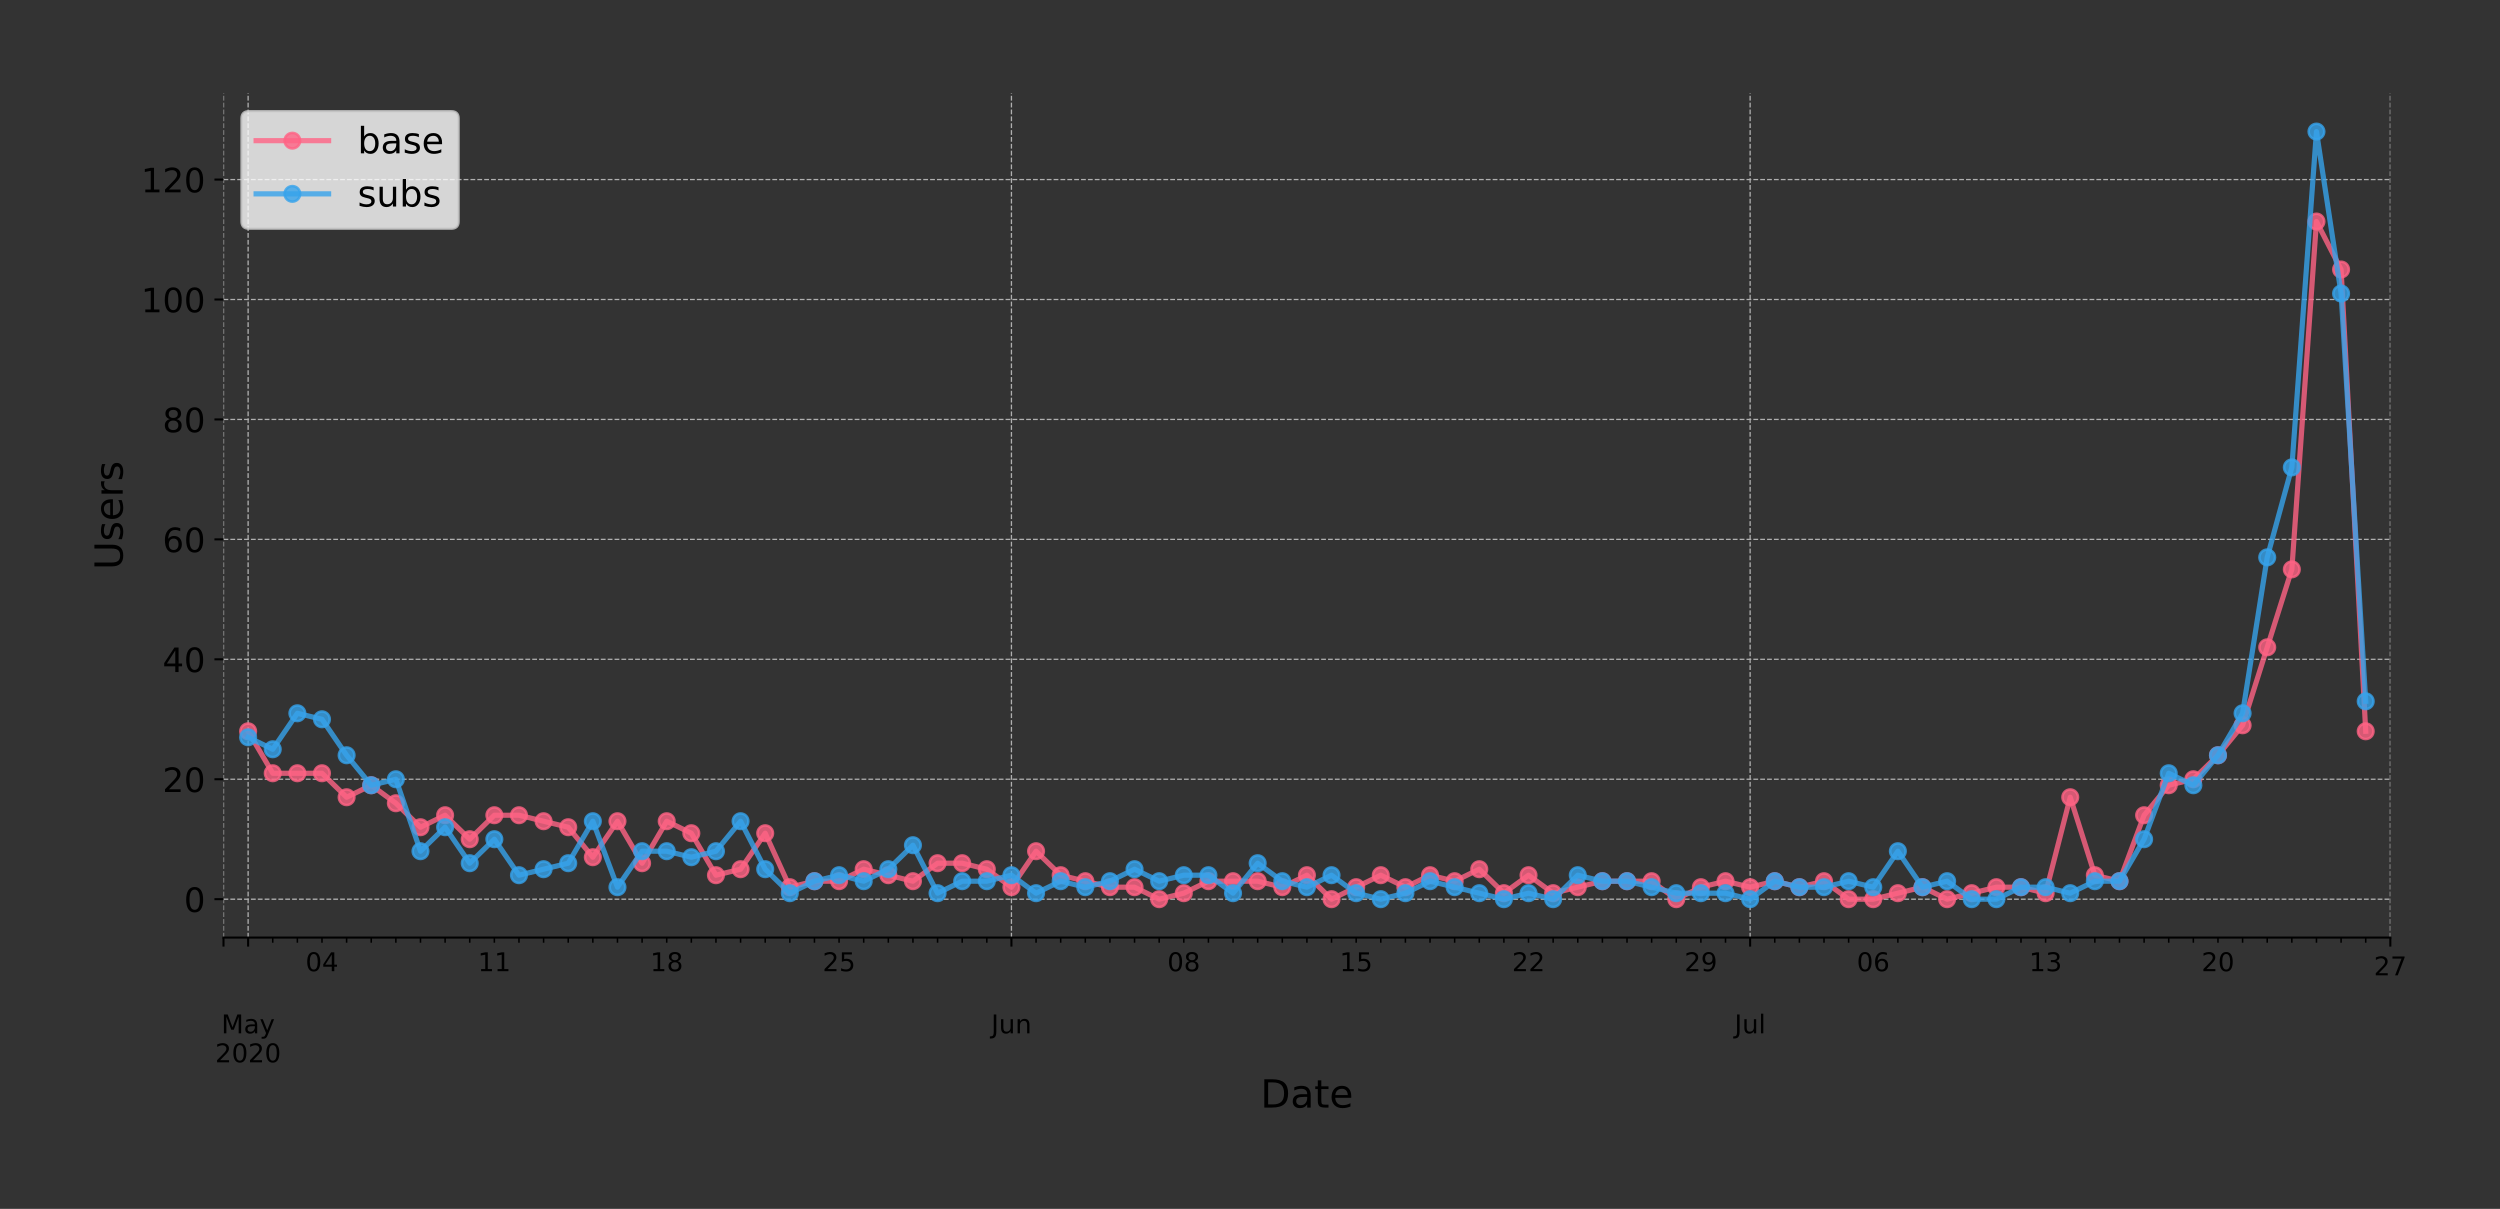 <?xml version="1.0" encoding="utf-8" standalone="no"?>
<!DOCTYPE svg PUBLIC "-//W3C//DTD SVG 1.1//EN"
  "http://www.w3.org/Graphics/SVG/1.1/DTD/svg11.dtd">
<!-- Created with matplotlib (https://matplotlib.org/) -->
<svg height="466.949pt" version="1.1" viewBox="0 0 965.693 466.949" width="965.693pt" xmlns="http://www.w3.org/2000/svg" xmlns:xlink="http://www.w3.org/1999/xlink">
 <rect x="0" y="0" width="965.693" height="466.949" fill="#333333" stroke="none"/>
 <defs>
  <style type="text/css">
*{stroke-linecap:butt;stroke-linejoin:round;}
  </style>
 </defs>
 <g id="figure_1">
  <g id="patch_1">
   <path d="M 0 466.949 
L 965.693 466.949 
L 965.693 0 
L 0 0 
z
" style="fill:none;"/>
  </g>
  <g id="axes_1">
   <g id="patch_2">
    <path d="M 86.331 362.16 
L 923.331 362.16 
L 923.331 36 
L 86.331 36 
z
" style="fill:none;"/>
   </g>
   <g id="matplotlib.axis_1">
    <g id="xtick_1">
     <g id="line2d_1">
      <path clip-path="url(#p9b2e2abc30)" d="M 86.331 362.16 
L 86.331 36 
" style="fill:none;stroke:#b0b0b0;stroke-dasharray:1.85,0.8;stroke-dashoffset:0;stroke-width:0.5;"/>
     </g>
     <g id="line2d_2">
      <defs>
       <path d="M 0 0 
L 0 3.5 
" id="m19eda4a3b5" style="stroke:#000000;stroke-width:0.8;"/>
      </defs>
      <g>
       <use style="stroke:#000000;stroke-width:0.8;" x="86.331" xlink:href="#m19eda4a3b5" y="362.16"/>
      </g>
     </g>
    </g>
    <g id="xtick_2">
     <g id="line2d_3">
      <path clip-path="url(#p9b2e2abc30)" d="M 95.842 362.16 
L 95.842 36 
" style="fill:none;stroke:#b0b0b0;stroke-dasharray:1.85,0.8;stroke-dashoffset:0;stroke-width:0.5;"/>
     </g>
     <g id="line2d_4">
      <g>
       <use style="stroke:#000000;stroke-width:0.8;" x="95.842" xlink:href="#m19eda4a3b5" y="362.16"/>
      </g>
     </g>
     <g id="text_1">
      <!--  -->
      <g transform="translate(95.842 376.758)scale(0.1 -0.1)"/>
      <!--  -->
      <g transform="translate(95.842 387.956)scale(0.1 -0.1)"/>
      <!-- May -->
      <defs>
       <path d="M 9.812 72.906 
L 24.516 72.906 
L 43.109 23.297 
L 61.812 72.906 
L 76.516 72.906 
L 76.516 0 
L 66.891 0 
L 66.891 64.016 
L 48.094 14.016 
L 38.188 14.016 
L 19.391 64.016 
L 19.391 0 
L 9.812 0 
z
" id="DejaVuSans-77"/>
       <path d="M 34.281 27.484 
Q 23.391 27.484 19.188 25 
Q 14.984 22.516 14.984 16.5 
Q 14.984 11.719 18.141 8.906 
Q 21.297 6.109 26.703 6.109 
Q 34.188 6.109 38.703 11.406 
Q 43.219 16.703 43.219 25.484 
L 43.219 27.484 
z
M 52.203 31.203 
L 52.203 0 
L 43.219 0 
L 43.219 8.297 
Q 40.141 3.328 35.547 0.953 
Q 30.953 -1.422 24.312 -1.422 
Q 15.922 -1.422 10.953 3.297 
Q 6 8.016 6 15.922 
Q 6 25.141 12.172 29.828 
Q 18.359 34.516 30.609 34.516 
L 43.219 34.516 
L 43.219 35.406 
Q 43.219 41.609 39.141 45 
Q 35.062 48.391 27.688 48.391 
Q 23 48.391 18.547 47.266 
Q 14.109 46.141 10.016 43.891 
L 10.016 52.203 
Q 14.938 54.109 19.578 55.047 
Q 24.219 56 28.609 56 
Q 40.484 56 46.344 49.844 
Q 52.203 43.703 52.203 31.203 
z
" id="DejaVuSans-97"/>
       <path d="M 32.172 -5.078 
Q 28.375 -14.844 24.75 -17.812 
Q 21.141 -20.797 15.094 -20.797 
L 7.906 -20.797 
L 7.906 -13.281 
L 13.188 -13.281 
Q 16.891 -13.281 18.938 -11.516 
Q 21 -9.766 23.484 -3.219 
L 25.094 0.875 
L 2.984 54.688 
L 12.5 54.688 
L 29.594 11.922 
L 46.688 54.688 
L 56.203 54.688 
z
" id="DejaVuSans-121"/>
      </defs>
      <g transform="translate(85.505 399.154)scale(0.1 -0.1)">
       <use xlink:href="#DejaVuSans-77"/>
       <use x="86.279" xlink:href="#DejaVuSans-97"/>
       <use x="147.559" xlink:href="#DejaVuSans-121"/>
      </g>
      <!-- 2020 -->
      <defs>
       <path d="M 19.188 8.297 
L 53.609 8.297 
L 53.609 0 
L 7.328 0 
L 7.328 8.297 
Q 12.938 14.109 22.625 23.891 
Q 32.328 33.688 34.812 36.531 
Q 39.547 41.844 41.422 45.531 
Q 43.312 49.219 43.312 52.781 
Q 43.312 58.594 39.234 62.25 
Q 35.156 65.922 28.609 65.922 
Q 23.969 65.922 18.812 64.312 
Q 13.672 62.703 7.812 59.422 
L 7.812 69.391 
Q 13.766 71.781 18.938 73 
Q 24.125 74.219 28.422 74.219 
Q 39.75 74.219 46.484 68.547 
Q 53.219 62.891 53.219 53.422 
Q 53.219 48.922 51.531 44.891 
Q 49.859 40.875 45.406 35.406 
Q 44.188 33.984 37.641 27.219 
Q 31.109 20.453 19.188 8.297 
z
" id="DejaVuSans-50"/>
       <path d="M 31.781 66.406 
Q 24.172 66.406 20.328 58.906 
Q 16.5 51.422 16.5 36.375 
Q 16.5 21.391 20.328 13.891 
Q 24.172 6.391 31.781 6.391 
Q 39.453 6.391 43.281 13.891 
Q 47.125 21.391 47.125 36.375 
Q 47.125 51.422 43.281 58.906 
Q 39.453 66.406 31.781 66.406 
z
M 31.781 74.219 
Q 44.047 74.219 50.516 64.516 
Q 56.984 54.828 56.984 36.375 
Q 56.984 17.969 50.516 8.266 
Q 44.047 -1.422 31.781 -1.422 
Q 19.531 -1.422 13.062 8.266 
Q 6.594 17.969 6.594 36.375 
Q 6.594 54.828 13.062 64.516 
Q 19.531 74.219 31.781 74.219 
z
" id="DejaVuSans-48"/>
      </defs>
      <g transform="translate(83.117 410.352)scale(0.1 -0.1)">
       <use xlink:href="#DejaVuSans-50"/>
       <use x="63.623" xlink:href="#DejaVuSans-48"/>
       <use x="127.246" xlink:href="#DejaVuSans-50"/>
       <use x="190.869" xlink:href="#DejaVuSans-48"/>
      </g>
     </g>
    </g>
    <g id="xtick_3">
     <g id="line2d_5">
      <path clip-path="url(#p9b2e2abc30)" d="M 390.695 362.16 
L 390.695 36 
" style="fill:none;stroke:#b0b0b0;stroke-dasharray:1.85,0.8;stroke-dashoffset:0;stroke-width:0.5;"/>
     </g>
     <g id="line2d_6">
      <g>
       <use style="stroke:#000000;stroke-width:0.8;" x="390.695" xlink:href="#m19eda4a3b5" y="362.16"/>
      </g>
     </g>
     <g id="text_2">
      <!--  -->
      <g transform="translate(390.695 376.758)scale(0.1 -0.1)"/>
      <!--  -->
      <g transform="translate(390.695 387.956)scale(0.1 -0.1)"/>
      <!-- Jun -->
      <defs>
       <path d="M 9.812 72.906 
L 19.672 72.906 
L 19.672 5.078 
Q 19.672 -8.109 14.672 -14.062 
Q 9.672 -20.016 -1.422 -20.016 
L -5.172 -20.016 
L -5.172 -11.719 
L -2.094 -11.719 
Q 4.438 -11.719 7.125 -8.047 
Q 9.812 -4.391 9.812 5.078 
z
" id="DejaVuSans-74"/>
       <path d="M 8.5 21.578 
L 8.5 54.688 
L 17.484 54.688 
L 17.484 21.922 
Q 17.484 14.156 20.5 10.266 
Q 23.531 6.391 29.594 6.391 
Q 36.859 6.391 41.078 11.031 
Q 45.312 15.672 45.312 23.688 
L 45.312 54.688 
L 54.297 54.688 
L 54.297 0 
L 45.312 0 
L 45.312 8.406 
Q 42.047 3.422 37.719 1 
Q 33.406 -1.422 27.688 -1.422 
Q 18.266 -1.422 13.375 4.438 
Q 8.5 10.297 8.5 21.578 
z
M 31.109 56 
z
" id="DejaVuSans-117"/>
       <path d="M 54.891 33.016 
L 54.891 0 
L 45.906 0 
L 45.906 32.719 
Q 45.906 40.484 42.875 44.328 
Q 39.844 48.188 33.797 48.188 
Q 26.516 48.188 22.312 43.547 
Q 18.109 38.922 18.109 30.906 
L 18.109 0 
L 9.078 0 
L 9.078 54.688 
L 18.109 54.688 
L 18.109 46.188 
Q 21.344 51.125 25.703 53.562 
Q 30.078 56 35.797 56 
Q 45.219 56 50.047 50.172 
Q 54.891 44.344 54.891 33.016 
z
" id="DejaVuSans-110"/>
      </defs>
      <g transform="translate(382.882 399.154)scale(0.1 -0.1)">
       <use xlink:href="#DejaVuSans-74"/>
       <use x="29.492" xlink:href="#DejaVuSans-117"/>
       <use x="92.871" xlink:href="#DejaVuSans-110"/>
      </g>
     </g>
    </g>
    <g id="xtick_4">
     <g id="line2d_7">
      <path clip-path="url(#p9b2e2abc30)" d="M 676.035 362.16 
L 676.035 36 
" style="fill:none;stroke:#b0b0b0;stroke-dasharray:1.85,0.8;stroke-dashoffset:0;stroke-width:0.5;"/>
     </g>
     <g id="line2d_8">
      <g>
       <use style="stroke:#000000;stroke-width:0.8;" x="676.035" xlink:href="#m19eda4a3b5" y="362.16"/>
      </g>
     </g>
     <g id="text_3">
      <!--  -->
      <g transform="translate(676.035 376.758)scale(0.1 -0.1)"/>
      <!--  -->
      <g transform="translate(676.035 387.956)scale(0.1 -0.1)"/>
      <!-- Jul -->
      <defs>
       <path d="M 9.422 75.984 
L 18.406 75.984 
L 18.406 0 
L 9.422 0 
z
" id="DejaVuSans-108"/>
      </defs>
      <g transform="translate(670.003 399.154)scale(0.1 -0.1)">
       <use xlink:href="#DejaVuSans-74"/>
       <use x="29.492" xlink:href="#DejaVuSans-117"/>
       <use x="92.871" xlink:href="#DejaVuSans-108"/>
      </g>
     </g>
    </g>
    <g id="xtick_5">
     <g id="line2d_9">
      <path clip-path="url(#p9b2e2abc30)" d="M 923.331 362.16 
L 923.331 36 
" style="fill:none;stroke:#b0b0b0;stroke-dasharray:1.85,0.8;stroke-dashoffset:0;stroke-width:0.5;"/>
     </g>
     <g id="line2d_10">
      <g>
       <use style="stroke:#000000;stroke-width:0.8;" x="923.331" xlink:href="#m19eda4a3b5" y="362.16"/>
      </g>
     </g>
     <g id="text_4">
      <!-- 27 -->
      <defs>
       <path d="M 8.203 72.906 
L 55.078 72.906 
L 55.078 68.703 
L 28.609 0 
L 18.312 0 
L 43.219 64.594 
L 8.203 64.594 
z
" id="DejaVuSans-55"/>
      </defs>
      <g transform="translate(916.968 376.758)scale(0.1 -0.1)">
       <use xlink:href="#DejaVuSans-50"/>
       <use x="63.623" xlink:href="#DejaVuSans-55"/>
      </g>
     </g>
    </g>
    <g id="xtick_6">
     <g id="line2d_11">
      <defs>
       <path d="M 0 0 
L 0 2 
" id="m2b16352c56" style="stroke:#000000;stroke-width:0.6;"/>
      </defs>
      <g>
       <use style="stroke:#000000;stroke-width:0.6;" x="105.354" xlink:href="#m2b16352c56" y="362.16"/>
      </g>
     </g>
    </g>
    <g id="xtick_7">
     <g id="line2d_12">
      <g>
       <use style="stroke:#000000;stroke-width:0.6;" x="114.865" xlink:href="#m2b16352c56" y="362.16"/>
      </g>
     </g>
    </g>
    <g id="xtick_8">
     <g id="line2d_13">
      <g>
       <use style="stroke:#000000;stroke-width:0.6;" x="124.376" xlink:href="#m2b16352c56" y="362.16"/>
      </g>
     </g>
     <g id="text_5">
      <!-- 04 -->
      <defs>
       <path d="M 37.797 64.312 
L 12.891 25.391 
L 37.797 25.391 
z
M 35.203 72.906 
L 47.609 72.906 
L 47.609 25.391 
L 58.016 25.391 
L 58.016 17.188 
L 47.609 17.188 
L 47.609 0 
L 37.797 0 
L 37.797 17.188 
L 4.891 17.188 
L 4.891 26.703 
z
" id="DejaVuSans-52"/>
      </defs>
      <g transform="translate(118.014 375.158)scale(0.1 -0.1)">
       <use xlink:href="#DejaVuSans-48"/>
       <use x="63.623" xlink:href="#DejaVuSans-52"/>
      </g>
     </g>
    </g>
    <g id="xtick_9">
     <g id="line2d_14">
      <g>
       <use style="stroke:#000000;stroke-width:0.6;" x="133.888" xlink:href="#m2b16352c56" y="362.16"/>
      </g>
     </g>
    </g>
    <g id="xtick_10">
     <g id="line2d_15">
      <g>
       <use style="stroke:#000000;stroke-width:0.6;" x="143.399" xlink:href="#m2b16352c56" y="362.16"/>
      </g>
     </g>
    </g>
    <g id="xtick_11">
     <g id="line2d_16">
      <g>
       <use style="stroke:#000000;stroke-width:0.6;" x="152.91" xlink:href="#m2b16352c56" y="362.16"/>
      </g>
     </g>
    </g>
    <g id="xtick_12">
     <g id="line2d_17">
      <g>
       <use style="stroke:#000000;stroke-width:0.6;" x="162.422" xlink:href="#m2b16352c56" y="362.16"/>
      </g>
     </g>
    </g>
    <g id="xtick_13">
     <g id="line2d_18">
      <g>
       <use style="stroke:#000000;stroke-width:0.6;" x="171.933" xlink:href="#m2b16352c56" y="362.16"/>
      </g>
     </g>
    </g>
    <g id="xtick_14">
     <g id="line2d_19">
      <g>
       <use style="stroke:#000000;stroke-width:0.6;" x="181.445" xlink:href="#m2b16352c56" y="362.16"/>
      </g>
     </g>
    </g>
    <g id="xtick_15">
     <g id="line2d_20">
      <g>
       <use style="stroke:#000000;stroke-width:0.6;" x="190.956" xlink:href="#m2b16352c56" y="362.16"/>
      </g>
     </g>
     <g id="text_6">
      <!-- 11 -->
      <defs>
       <path d="M 12.406 8.297 
L 28.516 8.297 
L 28.516 63.922 
L 10.984 60.406 
L 10.984 69.391 
L 28.422 72.906 
L 38.281 72.906 
L 38.281 8.297 
L 54.391 8.297 
L 54.391 0 
L 12.406 0 
z
" id="DejaVuSans-49"/>
      </defs>
      <g transform="translate(184.593 375.158)scale(0.1 -0.1)">
       <use xlink:href="#DejaVuSans-49"/>
       <use x="63.623" xlink:href="#DejaVuSans-49"/>
      </g>
     </g>
    </g>
    <g id="xtick_16">
     <g id="line2d_21">
      <g>
       <use style="stroke:#000000;stroke-width:0.6;" x="200.467" xlink:href="#m2b16352c56" y="362.16"/>
      </g>
     </g>
    </g>
    <g id="xtick_17">
     <g id="line2d_22">
      <g>
       <use style="stroke:#000000;stroke-width:0.6;" x="209.979" xlink:href="#m2b16352c56" y="362.16"/>
      </g>
     </g>
    </g>
    <g id="xtick_18">
     <g id="line2d_23">
      <g>
       <use style="stroke:#000000;stroke-width:0.6;" x="219.49" xlink:href="#m2b16352c56" y="362.16"/>
      </g>
     </g>
    </g>
    <g id="xtick_19">
     <g id="line2d_24">
      <g>
       <use style="stroke:#000000;stroke-width:0.6;" x="229.001" xlink:href="#m2b16352c56" y="362.16"/>
      </g>
     </g>
    </g>
    <g id="xtick_20">
     <g id="line2d_25">
      <g>
       <use style="stroke:#000000;stroke-width:0.6;" x="238.513" xlink:href="#m2b16352c56" y="362.16"/>
      </g>
     </g>
    </g>
    <g id="xtick_21">
     <g id="line2d_26">
      <g>
       <use style="stroke:#000000;stroke-width:0.6;" x="248.024" xlink:href="#m2b16352c56" y="362.16"/>
      </g>
     </g>
    </g>
    <g id="xtick_22">
     <g id="line2d_27">
      <g>
       <use style="stroke:#000000;stroke-width:0.6;" x="257.535" xlink:href="#m2b16352c56" y="362.16"/>
      </g>
     </g>
     <g id="text_7">
      <!-- 18 -->
      <defs>
       <path d="M 31.781 34.625 
Q 24.75 34.625 20.719 30.859 
Q 16.703 27.094 16.703 20.516 
Q 16.703 13.922 20.719 10.156 
Q 24.75 6.391 31.781 6.391 
Q 38.812 6.391 42.859 10.172 
Q 46.922 13.969 46.922 20.516 
Q 46.922 27.094 42.891 30.859 
Q 38.875 34.625 31.781 34.625 
z
M 21.922 38.812 
Q 15.578 40.375 12.031 44.719 
Q 8.5 49.078 8.5 55.328 
Q 8.5 64.062 14.719 69.141 
Q 20.953 74.219 31.781 74.219 
Q 42.672 74.219 48.875 69.141 
Q 55.078 64.062 55.078 55.328 
Q 55.078 49.078 51.531 44.719 
Q 48 40.375 41.703 38.812 
Q 48.828 37.156 52.797 32.312 
Q 56.781 27.484 56.781 20.516 
Q 56.781 9.906 50.312 4.234 
Q 43.844 -1.422 31.781 -1.422 
Q 19.734 -1.422 13.25 4.234 
Q 6.781 9.906 6.781 20.516 
Q 6.781 27.484 10.781 32.312 
Q 14.797 37.156 21.922 38.812 
z
M 18.312 54.391 
Q 18.312 48.734 21.844 45.562 
Q 25.391 42.391 31.781 42.391 
Q 38.141 42.391 41.719 45.562 
Q 45.312 48.734 45.312 54.391 
Q 45.312 60.062 41.719 63.234 
Q 38.141 66.406 31.781 66.406 
Q 25.391 66.406 21.844 63.234 
Q 18.312 60.062 18.312 54.391 
z
" id="DejaVuSans-56"/>
      </defs>
      <g transform="translate(251.173 375.158)scale(0.1 -0.1)">
       <use xlink:href="#DejaVuSans-49"/>
       <use x="63.623" xlink:href="#DejaVuSans-56"/>
      </g>
     </g>
    </g>
    <g id="xtick_23">
     <g id="line2d_28">
      <g>
       <use style="stroke:#000000;stroke-width:0.6;" x="267.047" xlink:href="#m2b16352c56" y="362.16"/>
      </g>
     </g>
    </g>
    <g id="xtick_24">
     <g id="line2d_29">
      <g>
       <use style="stroke:#000000;stroke-width:0.6;" x="276.558" xlink:href="#m2b16352c56" y="362.16"/>
      </g>
     </g>
    </g>
    <g id="xtick_25">
     <g id="line2d_30">
      <g>
       <use style="stroke:#000000;stroke-width:0.6;" x="286.07" xlink:href="#m2b16352c56" y="362.16"/>
      </g>
     </g>
    </g>
    <g id="xtick_26">
     <g id="line2d_31">
      <g>
       <use style="stroke:#000000;stroke-width:0.6;" x="295.581" xlink:href="#m2b16352c56" y="362.16"/>
      </g>
     </g>
    </g>
    <g id="xtick_27">
     <g id="line2d_32">
      <g>
       <use style="stroke:#000000;stroke-width:0.6;" x="305.092" xlink:href="#m2b16352c56" y="362.16"/>
      </g>
     </g>
    </g>
    <g id="xtick_28">
     <g id="line2d_33">
      <g>
       <use style="stroke:#000000;stroke-width:0.6;" x="314.604" xlink:href="#m2b16352c56" y="362.16"/>
      </g>
     </g>
    </g>
    <g id="xtick_29">
     <g id="line2d_34">
      <g>
       <use style="stroke:#000000;stroke-width:0.6;" x="324.115" xlink:href="#m2b16352c56" y="362.16"/>
      </g>
     </g>
     <g id="text_8">
      <!-- 25 -->
      <defs>
       <path d="M 10.797 72.906 
L 49.516 72.906 
L 49.516 64.594 
L 19.828 64.594 
L 19.828 46.734 
Q 21.969 47.469 24.109 47.828 
Q 26.266 48.188 28.422 48.188 
Q 40.625 48.188 47.75 41.5 
Q 54.891 34.812 54.891 23.391 
Q 54.891 11.625 47.562 5.094 
Q 40.234 -1.422 26.906 -1.422 
Q 22.312 -1.422 17.547 -0.641 
Q 12.797 0.141 7.719 1.703 
L 7.719 11.625 
Q 12.109 9.234 16.797 8.062 
Q 21.484 6.891 26.703 6.891 
Q 35.156 6.891 40.078 11.328 
Q 45.016 15.766 45.016 23.391 
Q 45.016 31 40.078 35.438 
Q 35.156 39.891 26.703 39.891 
Q 22.75 39.891 18.812 39.016 
Q 14.891 38.141 10.797 36.281 
z
" id="DejaVuSans-53"/>
      </defs>
      <g transform="translate(317.753 375.158)scale(0.1 -0.1)">
       <use xlink:href="#DejaVuSans-50"/>
       <use x="63.623" xlink:href="#DejaVuSans-53"/>
      </g>
     </g>
    </g>
    <g id="xtick_30">
     <g id="line2d_35">
      <g>
       <use style="stroke:#000000;stroke-width:0.6;" x="333.626" xlink:href="#m2b16352c56" y="362.16"/>
      </g>
     </g>
    </g>
    <g id="xtick_31">
     <g id="line2d_36">
      <g>
       <use style="stroke:#000000;stroke-width:0.6;" x="343.138" xlink:href="#m2b16352c56" y="362.16"/>
      </g>
     </g>
    </g>
    <g id="xtick_32">
     <g id="line2d_37">
      <g>
       <use style="stroke:#000000;stroke-width:0.6;" x="352.649" xlink:href="#m2b16352c56" y="362.16"/>
      </g>
     </g>
    </g>
    <g id="xtick_33">
     <g id="line2d_38">
      <g>
       <use style="stroke:#000000;stroke-width:0.6;" x="362.16" xlink:href="#m2b16352c56" y="362.16"/>
      </g>
     </g>
    </g>
    <g id="xtick_34">
     <g id="line2d_39">
      <g>
       <use style="stroke:#000000;stroke-width:0.6;" x="371.672" xlink:href="#m2b16352c56" y="362.16"/>
      </g>
     </g>
    </g>
    <g id="xtick_35">
     <g id="line2d_40">
      <g>
       <use style="stroke:#000000;stroke-width:0.6;" x="381.183" xlink:href="#m2b16352c56" y="362.16"/>
      </g>
     </g>
    </g>
    <g id="xtick_36">
     <g id="line2d_41">
      <g>
       <use style="stroke:#000000;stroke-width:0.6;" x="400.206" xlink:href="#m2b16352c56" y="362.16"/>
      </g>
     </g>
    </g>
    <g id="xtick_37">
     <g id="line2d_42">
      <g>
       <use style="stroke:#000000;stroke-width:0.6;" x="409.717" xlink:href="#m2b16352c56" y="362.16"/>
      </g>
     </g>
    </g>
    <g id="xtick_38">
     <g id="line2d_43">
      <g>
       <use style="stroke:#000000;stroke-width:0.6;" x="419.229" xlink:href="#m2b16352c56" y="362.16"/>
      </g>
     </g>
    </g>
    <g id="xtick_39">
     <g id="line2d_44">
      <g>
       <use style="stroke:#000000;stroke-width:0.6;" x="428.74" xlink:href="#m2b16352c56" y="362.16"/>
      </g>
     </g>
    </g>
    <g id="xtick_40">
     <g id="line2d_45">
      <g>
       <use style="stroke:#000000;stroke-width:0.6;" x="438.251" xlink:href="#m2b16352c56" y="362.16"/>
      </g>
     </g>
    </g>
    <g id="xtick_41">
     <g id="line2d_46">
      <g>
       <use style="stroke:#000000;stroke-width:0.6;" x="447.763" xlink:href="#m2b16352c56" y="362.16"/>
      </g>
     </g>
    </g>
    <g id="xtick_42">
     <g id="line2d_47">
      <g>
       <use style="stroke:#000000;stroke-width:0.6;" x="457.274" xlink:href="#m2b16352c56" y="362.16"/>
      </g>
     </g>
     <g id="text_9">
      <!-- 08 -->
      <g transform="translate(450.912 375.158)scale(0.1 -0.1)">
       <use xlink:href="#DejaVuSans-48"/>
       <use x="63.623" xlink:href="#DejaVuSans-56"/>
      </g>
     </g>
    </g>
    <g id="xtick_43">
     <g id="line2d_48">
      <g>
       <use style="stroke:#000000;stroke-width:0.6;" x="466.785" xlink:href="#m2b16352c56" y="362.16"/>
      </g>
     </g>
    </g>
    <g id="xtick_44">
     <g id="line2d_49">
      <g>
       <use style="stroke:#000000;stroke-width:0.6;" x="476.297" xlink:href="#m2b16352c56" y="362.16"/>
      </g>
     </g>
    </g>
    <g id="xtick_45">
     <g id="line2d_50">
      <g>
       <use style="stroke:#000000;stroke-width:0.6;" x="485.808" xlink:href="#m2b16352c56" y="362.16"/>
      </g>
     </g>
    </g>
    <g id="xtick_46">
     <g id="line2d_51">
      <g>
       <use style="stroke:#000000;stroke-width:0.6;" x="495.32" xlink:href="#m2b16352c56" y="362.16"/>
      </g>
     </g>
    </g>
    <g id="xtick_47">
     <g id="line2d_52">
      <g>
       <use style="stroke:#000000;stroke-width:0.6;" x="504.831" xlink:href="#m2b16352c56" y="362.16"/>
      </g>
     </g>
    </g>
    <g id="xtick_48">
     <g id="line2d_53">
      <g>
       <use style="stroke:#000000;stroke-width:0.6;" x="514.342" xlink:href="#m2b16352c56" y="362.16"/>
      </g>
     </g>
    </g>
    <g id="xtick_49">
     <g id="line2d_54">
      <g>
       <use style="stroke:#000000;stroke-width:0.6;" x="523.854" xlink:href="#m2b16352c56" y="362.16"/>
      </g>
     </g>
     <g id="text_10">
      <!-- 15 -->
      <g transform="translate(517.491 375.158)scale(0.1 -0.1)">
       <use xlink:href="#DejaVuSans-49"/>
       <use x="63.623" xlink:href="#DejaVuSans-53"/>
      </g>
     </g>
    </g>
    <g id="xtick_50">
     <g id="line2d_55">
      <g>
       <use style="stroke:#000000;stroke-width:0.6;" x="533.365" xlink:href="#m2b16352c56" y="362.16"/>
      </g>
     </g>
    </g>
    <g id="xtick_51">
     <g id="line2d_56">
      <g>
       <use style="stroke:#000000;stroke-width:0.6;" x="542.876" xlink:href="#m2b16352c56" y="362.16"/>
      </g>
     </g>
    </g>
    <g id="xtick_52">
     <g id="line2d_57">
      <g>
       <use style="stroke:#000000;stroke-width:0.6;" x="552.388" xlink:href="#m2b16352c56" y="362.16"/>
      </g>
     </g>
    </g>
    <g id="xtick_53">
     <g id="line2d_58">
      <g>
       <use style="stroke:#000000;stroke-width:0.6;" x="561.899" xlink:href="#m2b16352c56" y="362.16"/>
      </g>
     </g>
    </g>
    <g id="xtick_54">
     <g id="line2d_59">
      <g>
       <use style="stroke:#000000;stroke-width:0.6;" x="571.41" xlink:href="#m2b16352c56" y="362.16"/>
      </g>
     </g>
    </g>
    <g id="xtick_55">
     <g id="line2d_60">
      <g>
       <use style="stroke:#000000;stroke-width:0.6;" x="580.922" xlink:href="#m2b16352c56" y="362.16"/>
      </g>
     </g>
    </g>
    <g id="xtick_56">
     <g id="line2d_61">
      <g>
       <use style="stroke:#000000;stroke-width:0.6;" x="590.433" xlink:href="#m2b16352c56" y="362.16"/>
      </g>
     </g>
     <g id="text_11">
      <!-- 22 -->
      <g transform="translate(584.071 375.158)scale(0.1 -0.1)">
       <use xlink:href="#DejaVuSans-50"/>
       <use x="63.623" xlink:href="#DejaVuSans-50"/>
      </g>
     </g>
    </g>
    <g id="xtick_57">
     <g id="line2d_62">
      <g>
       <use style="stroke:#000000;stroke-width:0.6;" x="599.945" xlink:href="#m2b16352c56" y="362.16"/>
      </g>
     </g>
    </g>
    <g id="xtick_58">
     <g id="line2d_63">
      <g>
       <use style="stroke:#000000;stroke-width:0.6;" x="609.456" xlink:href="#m2b16352c56" y="362.16"/>
      </g>
     </g>
    </g>
    <g id="xtick_59">
     <g id="line2d_64">
      <g>
       <use style="stroke:#000000;stroke-width:0.6;" x="618.967" xlink:href="#m2b16352c56" y="362.16"/>
      </g>
     </g>
    </g>
    <g id="xtick_60">
     <g id="line2d_65">
      <g>
       <use style="stroke:#000000;stroke-width:0.6;" x="628.479" xlink:href="#m2b16352c56" y="362.16"/>
      </g>
     </g>
    </g>
    <g id="xtick_61">
     <g id="line2d_66">
      <g>
       <use style="stroke:#000000;stroke-width:0.6;" x="637.99" xlink:href="#m2b16352c56" y="362.16"/>
      </g>
     </g>
    </g>
    <g id="xtick_62">
     <g id="line2d_67">
      <g>
       <use style="stroke:#000000;stroke-width:0.6;" x="647.501" xlink:href="#m2b16352c56" y="362.16"/>
      </g>
     </g>
    </g>
    <g id="xtick_63">
     <g id="line2d_68">
      <g>
       <use style="stroke:#000000;stroke-width:0.6;" x="657.013" xlink:href="#m2b16352c56" y="362.16"/>
      </g>
     </g>
     <g id="text_12">
      <!-- 29 -->
      <defs>
       <path d="M 10.984 1.516 
L 10.984 10.5 
Q 14.703 8.734 18.5 7.812 
Q 22.312 6.891 25.984 6.891 
Q 35.75 6.891 40.891 13.453 
Q 46.047 20.016 46.781 33.406 
Q 43.953 29.203 39.594 26.953 
Q 35.25 24.703 29.984 24.703 
Q 19.047 24.703 12.672 31.312 
Q 6.297 37.938 6.297 49.422 
Q 6.297 60.641 12.938 67.422 
Q 19.578 74.219 30.609 74.219 
Q 43.266 74.219 49.922 64.516 
Q 56.594 54.828 56.594 36.375 
Q 56.594 19.141 48.406 8.859 
Q 40.234 -1.422 26.422 -1.422 
Q 22.703 -1.422 18.891 -0.688 
Q 15.094 0.047 10.984 1.516 
z
M 30.609 32.422 
Q 37.25 32.422 41.125 36.953 
Q 45.016 41.5 45.016 49.422 
Q 45.016 57.281 41.125 61.844 
Q 37.25 66.406 30.609 66.406 
Q 23.969 66.406 20.094 61.844 
Q 16.219 57.281 16.219 49.422 
Q 16.219 41.5 20.094 36.953 
Q 23.969 32.422 30.609 32.422 
z
" id="DejaVuSans-57"/>
      </defs>
      <g transform="translate(650.65 375.158)scale(0.1 -0.1)">
       <use xlink:href="#DejaVuSans-50"/>
       <use x="63.623" xlink:href="#DejaVuSans-57"/>
      </g>
     </g>
    </g>
    <g id="xtick_64">
     <g id="line2d_69">
      <g>
       <use style="stroke:#000000;stroke-width:0.6;" x="666.524" xlink:href="#m2b16352c56" y="362.16"/>
      </g>
     </g>
    </g>
    <g id="xtick_65">
     <g id="line2d_70">
      <g>
       <use style="stroke:#000000;stroke-width:0.6;" x="685.547" xlink:href="#m2b16352c56" y="362.16"/>
      </g>
     </g>
    </g>
    <g id="xtick_66">
     <g id="line2d_71">
      <g>
       <use style="stroke:#000000;stroke-width:0.6;" x="695.058" xlink:href="#m2b16352c56" y="362.16"/>
      </g>
     </g>
    </g>
    <g id="xtick_67">
     <g id="line2d_72">
      <g>
       <use style="stroke:#000000;stroke-width:0.6;" x="704.57" xlink:href="#m2b16352c56" y="362.16"/>
      </g>
     </g>
    </g>
    <g id="xtick_68">
     <g id="line2d_73">
      <g>
       <use style="stroke:#000000;stroke-width:0.6;" x="714.081" xlink:href="#m2b16352c56" y="362.16"/>
      </g>
     </g>
    </g>
    <g id="xtick_69">
     <g id="line2d_74">
      <g>
       <use style="stroke:#000000;stroke-width:0.6;" x="723.592" xlink:href="#m2b16352c56" y="362.16"/>
      </g>
     </g>
     <g id="text_13">
      <!-- 06 -->
      <defs>
       <path d="M 33.016 40.375 
Q 26.375 40.375 22.484 35.828 
Q 18.609 31.297 18.609 23.391 
Q 18.609 15.531 22.484 10.953 
Q 26.375 6.391 33.016 6.391 
Q 39.656 6.391 43.531 10.953 
Q 47.406 15.531 47.406 23.391 
Q 47.406 31.297 43.531 35.828 
Q 39.656 40.375 33.016 40.375 
z
M 52.594 71.297 
L 52.594 62.312 
Q 48.875 64.062 45.094 64.984 
Q 41.312 65.922 37.594 65.922 
Q 27.828 65.922 22.672 59.328 
Q 17.531 52.734 16.797 39.406 
Q 19.672 43.656 24.016 45.922 
Q 28.375 48.188 33.594 48.188 
Q 44.578 48.188 50.953 41.516 
Q 57.328 34.859 57.328 23.391 
Q 57.328 12.156 50.688 5.359 
Q 44.047 -1.422 33.016 -1.422 
Q 20.359 -1.422 13.672 8.266 
Q 6.984 17.969 6.984 36.375 
Q 6.984 53.656 15.188 63.938 
Q 23.391 74.219 37.203 74.219 
Q 40.922 74.219 44.703 73.484 
Q 48.484 72.75 52.594 71.297 
z
" id="DejaVuSans-54"/>
      </defs>
      <g transform="translate(717.23 375.158)scale(0.1 -0.1)">
       <use xlink:href="#DejaVuSans-48"/>
       <use x="63.623" xlink:href="#DejaVuSans-54"/>
      </g>
     </g>
    </g>
    <g id="xtick_70">
     <g id="line2d_75">
      <g>
       <use style="stroke:#000000;stroke-width:0.6;" x="733.104" xlink:href="#m2b16352c56" y="362.16"/>
      </g>
     </g>
    </g>
    <g id="xtick_71">
     <g id="line2d_76">
      <g>
       <use style="stroke:#000000;stroke-width:0.6;" x="742.615" xlink:href="#m2b16352c56" y="362.16"/>
      </g>
     </g>
    </g>
    <g id="xtick_72">
     <g id="line2d_77">
      <g>
       <use style="stroke:#000000;stroke-width:0.6;" x="752.126" xlink:href="#m2b16352c56" y="362.16"/>
      </g>
     </g>
    </g>
    <g id="xtick_73">
     <g id="line2d_78">
      <g>
       <use style="stroke:#000000;stroke-width:0.6;" x="761.638" xlink:href="#m2b16352c56" y="362.16"/>
      </g>
     </g>
    </g>
    <g id="xtick_74">
     <g id="line2d_79">
      <g>
       <use style="stroke:#000000;stroke-width:0.6;" x="771.149" xlink:href="#m2b16352c56" y="362.16"/>
      </g>
     </g>
    </g>
    <g id="xtick_75">
     <g id="line2d_80">
      <g>
       <use style="stroke:#000000;stroke-width:0.6;" x="780.66" xlink:href="#m2b16352c56" y="362.16"/>
      </g>
     </g>
    </g>
    <g id="xtick_76">
     <g id="line2d_81">
      <g>
       <use style="stroke:#000000;stroke-width:0.6;" x="790.172" xlink:href="#m2b16352c56" y="362.16"/>
      </g>
     </g>
     <g id="text_14">
      <!-- 13 -->
      <defs>
       <path d="M 40.578 39.312 
Q 47.656 37.797 51.625 33 
Q 55.609 28.219 55.609 21.188 
Q 55.609 10.406 48.188 4.484 
Q 40.766 -1.422 27.094 -1.422 
Q 22.516 -1.422 17.656 -0.516 
Q 12.797 0.391 7.625 2.203 
L 7.625 11.719 
Q 11.719 9.328 16.594 8.109 
Q 21.484 6.891 26.812 6.891 
Q 36.078 6.891 40.938 10.547 
Q 45.797 14.203 45.797 21.188 
Q 45.797 27.641 41.281 31.266 
Q 36.766 34.906 28.719 34.906 
L 20.219 34.906 
L 20.219 43.016 
L 29.109 43.016 
Q 36.375 43.016 40.234 45.922 
Q 44.094 48.828 44.094 54.297 
Q 44.094 59.906 40.109 62.906 
Q 36.141 65.922 28.719 65.922 
Q 24.656 65.922 20.016 65.031 
Q 15.375 64.156 9.812 62.312 
L 9.812 71.094 
Q 15.438 72.656 20.344 73.438 
Q 25.25 74.219 29.594 74.219 
Q 40.828 74.219 47.359 69.109 
Q 53.906 64.016 53.906 55.328 
Q 53.906 49.266 50.438 45.094 
Q 46.969 40.922 40.578 39.312 
z
" id="DejaVuSans-51"/>
      </defs>
      <g transform="translate(783.809 375.158)scale(0.1 -0.1)">
       <use xlink:href="#DejaVuSans-49"/>
       <use x="63.623" xlink:href="#DejaVuSans-51"/>
      </g>
     </g>
    </g>
    <g id="xtick_77">
     <g id="line2d_82">
      <g>
       <use style="stroke:#000000;stroke-width:0.6;" x="799.683" xlink:href="#m2b16352c56" y="362.16"/>
      </g>
     </g>
    </g>
    <g id="xtick_78">
     <g id="line2d_83">
      <g>
       <use style="stroke:#000000;stroke-width:0.6;" x="809.195" xlink:href="#m2b16352c56" y="362.16"/>
      </g>
     </g>
    </g>
    <g id="xtick_79">
     <g id="line2d_84">
      <g>
       <use style="stroke:#000000;stroke-width:0.6;" x="818.706" xlink:href="#m2b16352c56" y="362.16"/>
      </g>
     </g>
    </g>
    <g id="xtick_80">
     <g id="line2d_85">
      <g>
       <use style="stroke:#000000;stroke-width:0.6;" x="828.217" xlink:href="#m2b16352c56" y="362.16"/>
      </g>
     </g>
    </g>
    <g id="xtick_81">
     <g id="line2d_86">
      <g>
       <use style="stroke:#000000;stroke-width:0.6;" x="837.729" xlink:href="#m2b16352c56" y="362.16"/>
      </g>
     </g>
    </g>
    <g id="xtick_82">
     <g id="line2d_87">
      <g>
       <use style="stroke:#000000;stroke-width:0.6;" x="847.24" xlink:href="#m2b16352c56" y="362.16"/>
      </g>
     </g>
    </g>
    <g id="xtick_83">
     <g id="line2d_88">
      <g>
       <use style="stroke:#000000;stroke-width:0.6;" x="856.751" xlink:href="#m2b16352c56" y="362.16"/>
      </g>
     </g>
     <g id="text_15">
      <!-- 20 -->
      <g transform="translate(850.389 375.158)scale(0.1 -0.1)">
       <use xlink:href="#DejaVuSans-50"/>
       <use x="63.623" xlink:href="#DejaVuSans-48"/>
      </g>
     </g>
    </g>
    <g id="xtick_84">
     <g id="line2d_89">
      <g>
       <use style="stroke:#000000;stroke-width:0.6;" x="866.263" xlink:href="#m2b16352c56" y="362.16"/>
      </g>
     </g>
    </g>
    <g id="xtick_85">
     <g id="line2d_90">
      <g>
       <use style="stroke:#000000;stroke-width:0.6;" x="875.774" xlink:href="#m2b16352c56" y="362.16"/>
      </g>
     </g>
    </g>
    <g id="xtick_86">
     <g id="line2d_91">
      <g>
       <use style="stroke:#000000;stroke-width:0.6;" x="885.285" xlink:href="#m2b16352c56" y="362.16"/>
      </g>
     </g>
    </g>
    <g id="xtick_87">
     <g id="line2d_92">
      <g>
       <use style="stroke:#000000;stroke-width:0.6;" x="894.797" xlink:href="#m2b16352c56" y="362.16"/>
      </g>
     </g>
    </g>
    <g id="xtick_88">
     <g id="line2d_93">
      <g>
       <use style="stroke:#000000;stroke-width:0.6;" x="904.308" xlink:href="#m2b16352c56" y="362.16"/>
      </g>
     </g>
    </g>
    <g id="xtick_89">
     <g id="line2d_94">
      <g>
       <use style="stroke:#000000;stroke-width:0.6;" x="913.82" xlink:href="#m2b16352c56" y="362.16"/>
      </g>
     </g>
    </g>
    <g id="text_16">
     <!-- Date -->
     <defs>
      <path d="M 19.672 64.797 
L 19.672 8.109 
L 31.594 8.109 
Q 46.688 8.109 53.688 14.938 
Q 60.688 21.781 60.688 36.531 
Q 60.688 51.172 53.688 57.984 
Q 46.688 64.797 31.594 64.797 
z
M 9.812 72.906 
L 30.078 72.906 
Q 51.266 72.906 61.172 64.094 
Q 71.094 55.281 71.094 36.531 
Q 71.094 17.672 61.125 8.828 
Q 51.172 0 30.078 0 
L 9.812 0 
z
" id="DejaVuSans-68"/>
      <path d="M 18.312 70.219 
L 18.312 54.688 
L 36.812 54.688 
L 36.812 47.703 
L 18.312 47.703 
L 18.312 18.016 
Q 18.312 11.328 20.141 9.422 
Q 21.969 7.516 27.594 7.516 
L 36.812 7.516 
L 36.812 0 
L 27.594 0 
Q 17.188 0 13.234 3.875 
Q 9.281 7.766 9.281 18.016 
L 9.281 47.703 
L 2.688 47.703 
L 2.688 54.688 
L 9.281 54.688 
L 9.281 70.219 
z
" id="DejaVuSans-116"/>
      <path d="M 56.203 29.594 
L 56.203 25.203 
L 14.891 25.203 
Q 15.484 15.922 20.484 11.062 
Q 25.484 6.203 34.422 6.203 
Q 39.594 6.203 44.453 7.469 
Q 49.312 8.734 54.109 11.281 
L 54.109 2.781 
Q 49.266 0.734 44.188 -0.344 
Q 39.109 -1.422 33.891 -1.422 
Q 20.797 -1.422 13.156 6.188 
Q 5.516 13.812 5.516 26.812 
Q 5.516 40.234 12.766 48.109 
Q 20.016 56 32.328 56 
Q 43.359 56 49.781 48.891 
Q 56.203 41.797 56.203 29.594 
z
M 47.219 32.234 
Q 47.125 39.594 43.094 43.984 
Q 39.062 48.391 32.422 48.391 
Q 24.906 48.391 20.391 44.141 
Q 15.875 39.891 15.188 32.172 
z
" id="DejaVuSans-101"/>
     </defs>
     <g transform="translate(486.905 427.829)scale(0.15 -0.15)">
      <use xlink:href="#DejaVuSans-68"/>
      <use x="77.002" xlink:href="#DejaVuSans-97"/>
      <use x="138.281" xlink:href="#DejaVuSans-116"/>
      <use x="177.49" xlink:href="#DejaVuSans-101"/>
     </g>
    </g>
   </g>
   <g id="matplotlib.axis_2">
    <g id="ytick_1">
     <g id="line2d_95">
      <path clip-path="url(#p9b2e2abc30)" d="M 86.331 347.335 
L 923.331 347.335 
" style="fill:none;stroke:#b0b0b0;stroke-dasharray:1.85,0.8;stroke-dashoffset:0;stroke-width:0.5;"/>
     </g>
     <g id="line2d_96">
      <defs>
       <path d="M 0 0 
L -3.5 0 
" id="madb4a640fe" style="stroke:#000000;stroke-width:0.8;"/>
      </defs>
      <g>
       <use style="stroke:#000000;stroke-width:0.8;" x="86.331" xlink:href="#madb4a640fe" y="347.335"/>
      </g>
     </g>
     <g id="text_17">
      <!-- 0 -->
      <g transform="translate(71.06 352.274)scale(0.13 -0.13)">
       <use xlink:href="#DejaVuSans-48"/>
      </g>
     </g>
    </g>
    <g id="ytick_2">
     <g id="line2d_97">
      <path clip-path="url(#p9b2e2abc30)" d="M 86.331 301.005 
L 923.331 301.005 
" style="fill:none;stroke:#b0b0b0;stroke-dasharray:1.85,0.8;stroke-dashoffset:0;stroke-width:0.5;"/>
     </g>
     <g id="line2d_98">
      <g>
       <use style="stroke:#000000;stroke-width:0.8;" x="86.331" xlink:href="#madb4a640fe" y="301.005"/>
      </g>
     </g>
     <g id="text_18">
      <!-- 20 -->
      <g transform="translate(62.788 305.944)scale(0.13 -0.13)">
       <use xlink:href="#DejaVuSans-50"/>
       <use x="63.623" xlink:href="#DejaVuSans-48"/>
      </g>
     </g>
    </g>
    <g id="ytick_3">
     <g id="line2d_99">
      <path clip-path="url(#p9b2e2abc30)" d="M 86.331 254.675 
L 923.331 254.675 
" style="fill:none;stroke:#b0b0b0;stroke-dasharray:1.85,0.8;stroke-dashoffset:0;stroke-width:0.5;"/>
     </g>
     <g id="line2d_100">
      <g>
       <use style="stroke:#000000;stroke-width:0.8;" x="86.331" xlink:href="#madb4a640fe" y="254.675"/>
      </g>
     </g>
     <g id="text_19">
      <!-- 40 -->
      <g transform="translate(62.788 259.614)scale(0.13 -0.13)">
       <use xlink:href="#DejaVuSans-52"/>
       <use x="63.623" xlink:href="#DejaVuSans-48"/>
      </g>
     </g>
    </g>
    <g id="ytick_4">
     <g id="line2d_101">
      <path clip-path="url(#p9b2e2abc30)" d="M 86.331 208.346 
L 923.331 208.346 
" style="fill:none;stroke:#b0b0b0;stroke-dasharray:1.85,0.8;stroke-dashoffset:0;stroke-width:0.5;"/>
     </g>
     <g id="line2d_102">
      <g>
       <use style="stroke:#000000;stroke-width:0.8;" x="86.331" xlink:href="#madb4a640fe" y="208.346"/>
      </g>
     </g>
     <g id="text_20">
      <!-- 60 -->
      <g transform="translate(62.788 213.285)scale(0.13 -0.13)">
       <use xlink:href="#DejaVuSans-54"/>
       <use x="63.623" xlink:href="#DejaVuSans-48"/>
      </g>
     </g>
    </g>
    <g id="ytick_5">
     <g id="line2d_103">
      <path clip-path="url(#p9b2e2abc30)" d="M 86.331 162.016 
L 923.331 162.016 
" style="fill:none;stroke:#b0b0b0;stroke-dasharray:1.85,0.8;stroke-dashoffset:0;stroke-width:0.5;"/>
     </g>
     <g id="line2d_104">
      <g>
       <use style="stroke:#000000;stroke-width:0.8;" x="86.331" xlink:href="#madb4a640fe" y="162.016"/>
      </g>
     </g>
     <g id="text_21">
      <!-- 80 -->
      <g transform="translate(62.788 166.955)scale(0.13 -0.13)">
       <use xlink:href="#DejaVuSans-56"/>
       <use x="63.623" xlink:href="#DejaVuSans-48"/>
      </g>
     </g>
    </g>
    <g id="ytick_6">
     <g id="line2d_105">
      <path clip-path="url(#p9b2e2abc30)" d="M 86.331 115.687 
L 923.331 115.687 
" style="fill:none;stroke:#b0b0b0;stroke-dasharray:1.85,0.8;stroke-dashoffset:0;stroke-width:0.5;"/>
     </g>
     <g id="line2d_106">
      <g>
       <use style="stroke:#000000;stroke-width:0.8;" x="86.331" xlink:href="#madb4a640fe" y="115.687"/>
      </g>
     </g>
     <g id="text_22">
      <!-- 100 -->
      <g transform="translate(54.517 120.626)scale(0.13 -0.13)">
       <use xlink:href="#DejaVuSans-49"/>
       <use x="63.623" xlink:href="#DejaVuSans-48"/>
       <use x="127.246" xlink:href="#DejaVuSans-48"/>
      </g>
     </g>
    </g>
    <g id="ytick_7">
     <g id="line2d_107">
      <path clip-path="url(#p9b2e2abc30)" d="M 86.331 69.357 
L 923.331 69.357 
" style="fill:none;stroke:#b0b0b0;stroke-dasharray:1.85,0.8;stroke-dashoffset:0;stroke-width:0.5;"/>
     </g>
     <g id="line2d_108">
      <g>
       <use style="stroke:#000000;stroke-width:0.8;" x="86.331" xlink:href="#madb4a640fe" y="69.357"/>
      </g>
     </g>
     <g id="text_23">
      <!-- 120 -->
      <g transform="translate(54.517 74.296)scale(0.13 -0.13)">
       <use xlink:href="#DejaVuSans-49"/>
       <use x="63.623" xlink:href="#DejaVuSans-50"/>
       <use x="127.246" xlink:href="#DejaVuSans-48"/>
      </g>
     </g>
    </g>
    <g id="text_24">
     <!-- Users -->
     <defs>
      <path d="M 8.688 72.906 
L 18.609 72.906 
L 18.609 28.609 
Q 18.609 16.891 22.844 11.734 
Q 27.094 6.594 36.625 6.594 
Q 46.094 6.594 50.344 11.734 
Q 54.594 16.891 54.594 28.609 
L 54.594 72.906 
L 64.5 72.906 
L 64.5 27.391 
Q 64.5 13.141 57.438 5.859 
Q 50.391 -1.422 36.625 -1.422 
Q 22.797 -1.422 15.734 5.859 
Q 8.688 13.141 8.688 27.391 
z
" id="DejaVuSans-85"/>
      <path d="M 44.281 53.078 
L 44.281 44.578 
Q 40.484 46.531 36.375 47.5 
Q 32.281 48.484 27.875 48.484 
Q 21.188 48.484 17.844 46.438 
Q 14.5 44.391 14.5 40.281 
Q 14.5 37.156 16.891 35.375 
Q 19.281 33.594 26.516 31.984 
L 29.594 31.297 
Q 39.156 29.25 43.188 25.516 
Q 47.219 21.781 47.219 15.094 
Q 47.219 7.469 41.188 3.016 
Q 35.156 -1.422 24.609 -1.422 
Q 20.219 -1.422 15.453 -0.562 
Q 10.688 0.297 5.422 2 
L 5.422 11.281 
Q 10.406 8.688 15.234 7.391 
Q 20.062 6.109 24.812 6.109 
Q 31.156 6.109 34.562 8.281 
Q 37.984 10.453 37.984 14.406 
Q 37.984 18.062 35.516 20.016 
Q 33.062 21.969 24.703 23.781 
L 21.578 24.516 
Q 13.234 26.266 9.516 29.906 
Q 5.812 33.547 5.812 39.891 
Q 5.812 47.609 11.281 51.797 
Q 16.75 56 26.812 56 
Q 31.781 56 36.172 55.266 
Q 40.578 54.547 44.281 53.078 
z
" id="DejaVuSans-115"/>
      <path d="M 41.109 46.297 
Q 39.594 47.172 37.812 47.578 
Q 36.031 48 33.891 48 
Q 26.266 48 22.188 43.047 
Q 18.109 38.094 18.109 28.812 
L 18.109 0 
L 9.078 0 
L 9.078 54.688 
L 18.109 54.688 
L 18.109 46.188 
Q 20.953 51.172 25.484 53.578 
Q 30.031 56 36.531 56 
Q 37.453 56 38.578 55.875 
Q 39.703 55.766 41.062 55.516 
z
" id="DejaVuSans-114"/>
     </defs>
     <g transform="translate(47.398 220.081)rotate(-90)scale(0.15 -0.15)">
      <use xlink:href="#DejaVuSans-85"/>
      <use x="73.193" xlink:href="#DejaVuSans-115"/>
      <use x="125.293" xlink:href="#DejaVuSans-101"/>
      <use x="186.816" xlink:href="#DejaVuSans-114"/>
      <use x="227.93" xlink:href="#DejaVuSans-115"/>
     </g>
    </g>
   </g>
   <g id="line2d_109">
    <path clip-path="url(#p9b2e2abc30)" d="M 95.842 282.473 
L 105.354 298.689 
L 114.865 298.689 
L 124.376 298.689 
L 133.888 307.954 
L 143.399 303.321 
L 152.91 310.271 
L 162.422 319.537 
L 171.933 314.904 
L 181.445 324.17 
L 190.956 314.904 
L 200.467 314.904 
L 209.979 317.22 
L 219.49 319.537 
L 229.001 331.119 
L 238.513 317.22 
L 248.024 333.436 
L 257.535 317.22 
L 267.047 321.853 
L 276.558 338.069 
L 286.07 335.752 
L 295.581 321.853 
L 305.092 342.702 
L 314.604 340.385 
L 324.115 340.385 
L 333.626 335.752 
L 343.138 338.069 
L 352.649 340.385 
L 362.16 333.436 
L 371.672 333.436 
L 381.183 335.752 
L 390.695 342.702 
L 400.206 328.803 
L 409.717 338.069 
L 419.229 340.385 
L 428.74 342.702 
L 438.251 342.702 
L 447.763 347.335 
L 457.274 345.018 
L 466.785 340.385 
L 476.297 340.385 
L 485.808 340.385 
L 495.32 342.702 
L 504.831 338.069 
L 514.342 347.335 
L 523.854 342.702 
L 533.365 338.069 
L 542.876 342.702 
L 552.388 338.069 
L 561.899 340.385 
L 571.41 335.752 
L 580.922 345.018 
L 590.433 338.069 
L 599.945 345.018 
L 609.456 342.702 
L 618.967 340.385 
L 628.479 340.385 
L 637.99 340.385 
L 647.501 347.335 
L 657.013 342.702 
L 666.524 340.385 
L 676.035 342.702 
L 685.547 340.385 
L 695.058 342.702 
L 704.57 340.385 
L 714.081 347.335 
L 723.592 347.335 
L 733.104 345.018 
L 742.615 342.702 
L 752.126 347.335 
L 761.638 345.018 
L 771.149 342.702 
L 780.66 342.702 
L 790.172 345.018 
L 799.683 307.954 
L 809.195 338.069 
L 818.706 340.385 
L 828.217 314.904 
L 837.729 303.321 
L 847.24 301.005 
L 856.751 291.739 
L 866.263 280.157 
L 875.774 250.042 
L 885.285 219.928 
L 894.797 85.573 
L 904.308 104.104 
L 913.82 282.473 
" style="fill:none;stroke:#ff6384;stroke-linecap:square;stroke-opacity:0.8;stroke-width:2;"/>
    <defs>
     <path d="M 0 3 
C 0.796 3 1.559 2.684 2.121 2.121 
C 2.684 1.559 3 0.796 3 0 
C 3 -0.796 2.684 -1.559 2.121 -2.121 
C 1.559 -2.684 0.796 -3 0 -3 
C -0.796 -3 -1.559 -2.684 -2.121 -2.121 
C -2.684 -1.559 -3 -0.796 -3 0 
C -3 0.796 -2.684 1.559 -2.121 2.121 
C -1.559 2.684 -0.796 3 0 3 
z
" id="m5c523ec7e1" style="stroke:#ff6384;stroke-opacity:0.8;"/>
    </defs>
    <g clip-path="url(#p9b2e2abc30)">
     <use style="fill:#ff6384;fill-opacity:0.8;stroke:#ff6384;stroke-opacity:0.8;" x="95.842" xlink:href="#m5c523ec7e1" y="282.473"/>
     <use style="fill:#ff6384;fill-opacity:0.8;stroke:#ff6384;stroke-opacity:0.8;" x="105.354" xlink:href="#m5c523ec7e1" y="298.689"/>
     <use style="fill:#ff6384;fill-opacity:0.8;stroke:#ff6384;stroke-opacity:0.8;" x="114.865" xlink:href="#m5c523ec7e1" y="298.689"/>
     <use style="fill:#ff6384;fill-opacity:0.8;stroke:#ff6384;stroke-opacity:0.8;" x="124.376" xlink:href="#m5c523ec7e1" y="298.689"/>
     <use style="fill:#ff6384;fill-opacity:0.8;stroke:#ff6384;stroke-opacity:0.8;" x="133.888" xlink:href="#m5c523ec7e1" y="307.954"/>
     <use style="fill:#ff6384;fill-opacity:0.8;stroke:#ff6384;stroke-opacity:0.8;" x="143.399" xlink:href="#m5c523ec7e1" y="303.321"/>
     <use style="fill:#ff6384;fill-opacity:0.8;stroke:#ff6384;stroke-opacity:0.8;" x="152.91" xlink:href="#m5c523ec7e1" y="310.271"/>
     <use style="fill:#ff6384;fill-opacity:0.8;stroke:#ff6384;stroke-opacity:0.8;" x="162.422" xlink:href="#m5c523ec7e1" y="319.537"/>
     <use style="fill:#ff6384;fill-opacity:0.8;stroke:#ff6384;stroke-opacity:0.8;" x="171.933" xlink:href="#m5c523ec7e1" y="314.904"/>
     <use style="fill:#ff6384;fill-opacity:0.8;stroke:#ff6384;stroke-opacity:0.8;" x="181.445" xlink:href="#m5c523ec7e1" y="324.17"/>
     <use style="fill:#ff6384;fill-opacity:0.8;stroke:#ff6384;stroke-opacity:0.8;" x="190.956" xlink:href="#m5c523ec7e1" y="314.904"/>
     <use style="fill:#ff6384;fill-opacity:0.8;stroke:#ff6384;stroke-opacity:0.8;" x="200.467" xlink:href="#m5c523ec7e1" y="314.904"/>
     <use style="fill:#ff6384;fill-opacity:0.8;stroke:#ff6384;stroke-opacity:0.8;" x="209.979" xlink:href="#m5c523ec7e1" y="317.22"/>
     <use style="fill:#ff6384;fill-opacity:0.8;stroke:#ff6384;stroke-opacity:0.8;" x="219.49" xlink:href="#m5c523ec7e1" y="319.537"/>
     <use style="fill:#ff6384;fill-opacity:0.8;stroke:#ff6384;stroke-opacity:0.8;" x="229.001" xlink:href="#m5c523ec7e1" y="331.119"/>
     <use style="fill:#ff6384;fill-opacity:0.8;stroke:#ff6384;stroke-opacity:0.8;" x="238.513" xlink:href="#m5c523ec7e1" y="317.22"/>
     <use style="fill:#ff6384;fill-opacity:0.8;stroke:#ff6384;stroke-opacity:0.8;" x="248.024" xlink:href="#m5c523ec7e1" y="333.436"/>
     <use style="fill:#ff6384;fill-opacity:0.8;stroke:#ff6384;stroke-opacity:0.8;" x="257.535" xlink:href="#m5c523ec7e1" y="317.22"/>
     <use style="fill:#ff6384;fill-opacity:0.8;stroke:#ff6384;stroke-opacity:0.8;" x="267.047" xlink:href="#m5c523ec7e1" y="321.853"/>
     <use style="fill:#ff6384;fill-opacity:0.8;stroke:#ff6384;stroke-opacity:0.8;" x="276.558" xlink:href="#m5c523ec7e1" y="338.069"/>
     <use style="fill:#ff6384;fill-opacity:0.8;stroke:#ff6384;stroke-opacity:0.8;" x="286.07" xlink:href="#m5c523ec7e1" y="335.752"/>
     <use style="fill:#ff6384;fill-opacity:0.8;stroke:#ff6384;stroke-opacity:0.8;" x="295.581" xlink:href="#m5c523ec7e1" y="321.853"/>
     <use style="fill:#ff6384;fill-opacity:0.8;stroke:#ff6384;stroke-opacity:0.8;" x="305.092" xlink:href="#m5c523ec7e1" y="342.702"/>
     <use style="fill:#ff6384;fill-opacity:0.8;stroke:#ff6384;stroke-opacity:0.8;" x="314.604" xlink:href="#m5c523ec7e1" y="340.385"/>
     <use style="fill:#ff6384;fill-opacity:0.8;stroke:#ff6384;stroke-opacity:0.8;" x="324.115" xlink:href="#m5c523ec7e1" y="340.385"/>
     <use style="fill:#ff6384;fill-opacity:0.8;stroke:#ff6384;stroke-opacity:0.8;" x="333.626" xlink:href="#m5c523ec7e1" y="335.752"/>
     <use style="fill:#ff6384;fill-opacity:0.8;stroke:#ff6384;stroke-opacity:0.8;" x="343.138" xlink:href="#m5c523ec7e1" y="338.069"/>
     <use style="fill:#ff6384;fill-opacity:0.8;stroke:#ff6384;stroke-opacity:0.8;" x="352.649" xlink:href="#m5c523ec7e1" y="340.385"/>
     <use style="fill:#ff6384;fill-opacity:0.8;stroke:#ff6384;stroke-opacity:0.8;" x="362.16" xlink:href="#m5c523ec7e1" y="333.436"/>
     <use style="fill:#ff6384;fill-opacity:0.8;stroke:#ff6384;stroke-opacity:0.8;" x="371.672" xlink:href="#m5c523ec7e1" y="333.436"/>
     <use style="fill:#ff6384;fill-opacity:0.8;stroke:#ff6384;stroke-opacity:0.8;" x="381.183" xlink:href="#m5c523ec7e1" y="335.752"/>
     <use style="fill:#ff6384;fill-opacity:0.8;stroke:#ff6384;stroke-opacity:0.8;" x="390.695" xlink:href="#m5c523ec7e1" y="342.702"/>
     <use style="fill:#ff6384;fill-opacity:0.8;stroke:#ff6384;stroke-opacity:0.8;" x="400.206" xlink:href="#m5c523ec7e1" y="328.803"/>
     <use style="fill:#ff6384;fill-opacity:0.8;stroke:#ff6384;stroke-opacity:0.8;" x="409.717" xlink:href="#m5c523ec7e1" y="338.069"/>
     <use style="fill:#ff6384;fill-opacity:0.8;stroke:#ff6384;stroke-opacity:0.8;" x="419.229" xlink:href="#m5c523ec7e1" y="340.385"/>
     <use style="fill:#ff6384;fill-opacity:0.8;stroke:#ff6384;stroke-opacity:0.8;" x="428.74" xlink:href="#m5c523ec7e1" y="342.702"/>
     <use style="fill:#ff6384;fill-opacity:0.8;stroke:#ff6384;stroke-opacity:0.8;" x="438.251" xlink:href="#m5c523ec7e1" y="342.702"/>
     <use style="fill:#ff6384;fill-opacity:0.8;stroke:#ff6384;stroke-opacity:0.8;" x="447.763" xlink:href="#m5c523ec7e1" y="347.335"/>
     <use style="fill:#ff6384;fill-opacity:0.8;stroke:#ff6384;stroke-opacity:0.8;" x="457.274" xlink:href="#m5c523ec7e1" y="345.018"/>
     <use style="fill:#ff6384;fill-opacity:0.8;stroke:#ff6384;stroke-opacity:0.8;" x="466.785" xlink:href="#m5c523ec7e1" y="340.385"/>
     <use style="fill:#ff6384;fill-opacity:0.8;stroke:#ff6384;stroke-opacity:0.8;" x="476.297" xlink:href="#m5c523ec7e1" y="340.385"/>
     <use style="fill:#ff6384;fill-opacity:0.8;stroke:#ff6384;stroke-opacity:0.8;" x="485.808" xlink:href="#m5c523ec7e1" y="340.385"/>
     <use style="fill:#ff6384;fill-opacity:0.8;stroke:#ff6384;stroke-opacity:0.8;" x="495.32" xlink:href="#m5c523ec7e1" y="342.702"/>
     <use style="fill:#ff6384;fill-opacity:0.8;stroke:#ff6384;stroke-opacity:0.8;" x="504.831" xlink:href="#m5c523ec7e1" y="338.069"/>
     <use style="fill:#ff6384;fill-opacity:0.8;stroke:#ff6384;stroke-opacity:0.8;" x="514.342" xlink:href="#m5c523ec7e1" y="347.335"/>
     <use style="fill:#ff6384;fill-opacity:0.8;stroke:#ff6384;stroke-opacity:0.8;" x="523.854" xlink:href="#m5c523ec7e1" y="342.702"/>
     <use style="fill:#ff6384;fill-opacity:0.8;stroke:#ff6384;stroke-opacity:0.8;" x="533.365" xlink:href="#m5c523ec7e1" y="338.069"/>
     <use style="fill:#ff6384;fill-opacity:0.8;stroke:#ff6384;stroke-opacity:0.8;" x="542.876" xlink:href="#m5c523ec7e1" y="342.702"/>
     <use style="fill:#ff6384;fill-opacity:0.8;stroke:#ff6384;stroke-opacity:0.8;" x="552.388" xlink:href="#m5c523ec7e1" y="338.069"/>
     <use style="fill:#ff6384;fill-opacity:0.8;stroke:#ff6384;stroke-opacity:0.8;" x="561.899" xlink:href="#m5c523ec7e1" y="340.385"/>
     <use style="fill:#ff6384;fill-opacity:0.8;stroke:#ff6384;stroke-opacity:0.8;" x="571.41" xlink:href="#m5c523ec7e1" y="335.752"/>
     <use style="fill:#ff6384;fill-opacity:0.8;stroke:#ff6384;stroke-opacity:0.8;" x="580.922" xlink:href="#m5c523ec7e1" y="345.018"/>
     <use style="fill:#ff6384;fill-opacity:0.8;stroke:#ff6384;stroke-opacity:0.8;" x="590.433" xlink:href="#m5c523ec7e1" y="338.069"/>
     <use style="fill:#ff6384;fill-opacity:0.8;stroke:#ff6384;stroke-opacity:0.8;" x="599.945" xlink:href="#m5c523ec7e1" y="345.018"/>
     <use style="fill:#ff6384;fill-opacity:0.8;stroke:#ff6384;stroke-opacity:0.8;" x="609.456" xlink:href="#m5c523ec7e1" y="342.702"/>
     <use style="fill:#ff6384;fill-opacity:0.8;stroke:#ff6384;stroke-opacity:0.8;" x="618.967" xlink:href="#m5c523ec7e1" y="340.385"/>
     <use style="fill:#ff6384;fill-opacity:0.8;stroke:#ff6384;stroke-opacity:0.8;" x="628.479" xlink:href="#m5c523ec7e1" y="340.385"/>
     <use style="fill:#ff6384;fill-opacity:0.8;stroke:#ff6384;stroke-opacity:0.8;" x="637.99" xlink:href="#m5c523ec7e1" y="340.385"/>
     <use style="fill:#ff6384;fill-opacity:0.8;stroke:#ff6384;stroke-opacity:0.8;" x="647.501" xlink:href="#m5c523ec7e1" y="347.335"/>
     <use style="fill:#ff6384;fill-opacity:0.8;stroke:#ff6384;stroke-opacity:0.8;" x="657.013" xlink:href="#m5c523ec7e1" y="342.702"/>
     <use style="fill:#ff6384;fill-opacity:0.8;stroke:#ff6384;stroke-opacity:0.8;" x="666.524" xlink:href="#m5c523ec7e1" y="340.385"/>
     <use style="fill:#ff6384;fill-opacity:0.8;stroke:#ff6384;stroke-opacity:0.8;" x="676.035" xlink:href="#m5c523ec7e1" y="342.702"/>
     <use style="fill:#ff6384;fill-opacity:0.8;stroke:#ff6384;stroke-opacity:0.8;" x="685.547" xlink:href="#m5c523ec7e1" y="340.385"/>
     <use style="fill:#ff6384;fill-opacity:0.8;stroke:#ff6384;stroke-opacity:0.8;" x="695.058" xlink:href="#m5c523ec7e1" y="342.702"/>
     <use style="fill:#ff6384;fill-opacity:0.8;stroke:#ff6384;stroke-opacity:0.8;" x="704.57" xlink:href="#m5c523ec7e1" y="340.385"/>
     <use style="fill:#ff6384;fill-opacity:0.8;stroke:#ff6384;stroke-opacity:0.8;" x="714.081" xlink:href="#m5c523ec7e1" y="347.335"/>
     <use style="fill:#ff6384;fill-opacity:0.8;stroke:#ff6384;stroke-opacity:0.8;" x="723.592" xlink:href="#m5c523ec7e1" y="347.335"/>
     <use style="fill:#ff6384;fill-opacity:0.8;stroke:#ff6384;stroke-opacity:0.8;" x="733.104" xlink:href="#m5c523ec7e1" y="345.018"/>
     <use style="fill:#ff6384;fill-opacity:0.8;stroke:#ff6384;stroke-opacity:0.8;" x="742.615" xlink:href="#m5c523ec7e1" y="342.702"/>
     <use style="fill:#ff6384;fill-opacity:0.8;stroke:#ff6384;stroke-opacity:0.8;" x="752.126" xlink:href="#m5c523ec7e1" y="347.335"/>
     <use style="fill:#ff6384;fill-opacity:0.8;stroke:#ff6384;stroke-opacity:0.8;" x="761.638" xlink:href="#m5c523ec7e1" y="345.018"/>
     <use style="fill:#ff6384;fill-opacity:0.8;stroke:#ff6384;stroke-opacity:0.8;" x="771.149" xlink:href="#m5c523ec7e1" y="342.702"/>
     <use style="fill:#ff6384;fill-opacity:0.8;stroke:#ff6384;stroke-opacity:0.8;" x="780.66" xlink:href="#m5c523ec7e1" y="342.702"/>
     <use style="fill:#ff6384;fill-opacity:0.8;stroke:#ff6384;stroke-opacity:0.8;" x="790.172" xlink:href="#m5c523ec7e1" y="345.018"/>
     <use style="fill:#ff6384;fill-opacity:0.8;stroke:#ff6384;stroke-opacity:0.8;" x="799.683" xlink:href="#m5c523ec7e1" y="307.954"/>
     <use style="fill:#ff6384;fill-opacity:0.8;stroke:#ff6384;stroke-opacity:0.8;" x="809.195" xlink:href="#m5c523ec7e1" y="338.069"/>
     <use style="fill:#ff6384;fill-opacity:0.8;stroke:#ff6384;stroke-opacity:0.8;" x="818.706" xlink:href="#m5c523ec7e1" y="340.385"/>
     <use style="fill:#ff6384;fill-opacity:0.8;stroke:#ff6384;stroke-opacity:0.8;" x="828.217" xlink:href="#m5c523ec7e1" y="314.904"/>
     <use style="fill:#ff6384;fill-opacity:0.8;stroke:#ff6384;stroke-opacity:0.8;" x="837.729" xlink:href="#m5c523ec7e1" y="303.321"/>
     <use style="fill:#ff6384;fill-opacity:0.8;stroke:#ff6384;stroke-opacity:0.8;" x="847.24" xlink:href="#m5c523ec7e1" y="301.005"/>
     <use style="fill:#ff6384;fill-opacity:0.8;stroke:#ff6384;stroke-opacity:0.8;" x="856.751" xlink:href="#m5c523ec7e1" y="291.739"/>
     <use style="fill:#ff6384;fill-opacity:0.8;stroke:#ff6384;stroke-opacity:0.8;" x="866.263" xlink:href="#m5c523ec7e1" y="280.157"/>
     <use style="fill:#ff6384;fill-opacity:0.8;stroke:#ff6384;stroke-opacity:0.8;" x="875.774" xlink:href="#m5c523ec7e1" y="250.042"/>
     <use style="fill:#ff6384;fill-opacity:0.8;stroke:#ff6384;stroke-opacity:0.8;" x="885.285" xlink:href="#m5c523ec7e1" y="219.928"/>
     <use style="fill:#ff6384;fill-opacity:0.8;stroke:#ff6384;stroke-opacity:0.8;" x="894.797" xlink:href="#m5c523ec7e1" y="85.573"/>
     <use style="fill:#ff6384;fill-opacity:0.8;stroke:#ff6384;stroke-opacity:0.8;" x="904.308" xlink:href="#m5c523ec7e1" y="104.104"/>
     <use style="fill:#ff6384;fill-opacity:0.8;stroke:#ff6384;stroke-opacity:0.8;" x="913.82" xlink:href="#m5c523ec7e1" y="282.473"/>
    </g>
   </g>
   <g id="line2d_110">
    <path clip-path="url(#p9b2e2abc30)" d="M 95.842 284.79 
L 105.354 289.423 
L 114.865 275.524 
L 124.376 277.84 
L 133.888 291.739 
L 143.399 303.321 
L 152.91 301.005 
L 162.422 328.803 
L 171.933 319.537 
L 181.445 333.436 
L 190.956 324.17 
L 200.467 338.069 
L 209.979 335.752 
L 219.49 333.436 
L 229.001 317.22 
L 238.513 342.702 
L 248.024 328.803 
L 257.535 328.803 
L 267.047 331.119 
L 276.558 328.803 
L 286.07 317.22 
L 295.581 335.752 
L 305.092 345.018 
L 314.604 340.385 
L 324.115 338.069 
L 333.626 340.385 
L 343.138 335.752 
L 352.649 326.486 
L 362.16 345.018 
L 371.672 340.385 
L 381.183 340.385 
L 390.695 338.069 
L 400.206 345.018 
L 409.717 340.385 
L 419.229 342.702 
L 428.74 340.385 
L 438.251 335.752 
L 447.763 340.385 
L 457.274 338.069 
L 466.785 338.069 
L 476.297 345.018 
L 485.808 333.436 
L 495.32 340.385 
L 504.831 342.702 
L 514.342 338.069 
L 523.854 345.018 
L 533.365 347.335 
L 542.876 345.018 
L 552.388 340.385 
L 561.899 342.702 
L 571.41 345.018 
L 580.922 347.335 
L 590.433 345.018 
L 599.945 347.335 
L 609.456 338.069 
L 618.967 340.385 
L 628.479 340.385 
L 637.99 342.702 
L 647.501 345.018 
L 657.013 345.018 
L 666.524 345.018 
L 676.035 347.335 
L 685.547 340.385 
L 695.058 342.702 
L 704.57 342.702 
L 714.081 340.385 
L 723.592 342.702 
L 733.104 328.803 
L 742.615 342.702 
L 752.126 340.385 
L 761.638 347.335 
L 771.149 347.335 
L 780.66 342.702 
L 790.172 342.702 
L 799.683 345.018 
L 809.195 340.385 
L 818.706 340.385 
L 828.217 324.17 
L 837.729 298.689 
L 847.24 303.321 
L 856.751 291.739 
L 866.263 275.524 
L 875.774 215.295 
L 885.285 180.548 
L 894.797 50.825 
L 904.308 113.37 
L 913.82 270.891 
" style="fill:none;stroke:#36a2eb;stroke-linecap:square;stroke-opacity:0.8;stroke-width:2;"/>
    <defs>
     <path d="M 0 3 
C 0.796 3 1.559 2.684 2.121 2.121 
C 2.684 1.559 3 0.796 3 0 
C 3 -0.796 2.684 -1.559 2.121 -2.121 
C 1.559 -2.684 0.796 -3 0 -3 
C -0.796 -3 -1.559 -2.684 -2.121 -2.121 
C -2.684 -1.559 -3 -0.796 -3 0 
C -3 0.796 -2.684 1.559 -2.121 2.121 
C -1.559 2.684 -0.796 3 0 3 
z
" id="m0ff18f95e8" style="stroke:#36a2eb;stroke-opacity:0.8;"/>
    </defs>
    <g clip-path="url(#p9b2e2abc30)">
     <use style="fill:#36a2eb;fill-opacity:0.8;stroke:#36a2eb;stroke-opacity:0.8;" x="95.842" xlink:href="#m0ff18f95e8" y="284.79"/>
     <use style="fill:#36a2eb;fill-opacity:0.8;stroke:#36a2eb;stroke-opacity:0.8;" x="105.354" xlink:href="#m0ff18f95e8" y="289.423"/>
     <use style="fill:#36a2eb;fill-opacity:0.8;stroke:#36a2eb;stroke-opacity:0.8;" x="114.865" xlink:href="#m0ff18f95e8" y="275.524"/>
     <use style="fill:#36a2eb;fill-opacity:0.8;stroke:#36a2eb;stroke-opacity:0.8;" x="124.376" xlink:href="#m0ff18f95e8" y="277.84"/>
     <use style="fill:#36a2eb;fill-opacity:0.8;stroke:#36a2eb;stroke-opacity:0.8;" x="133.888" xlink:href="#m0ff18f95e8" y="291.739"/>
     <use style="fill:#36a2eb;fill-opacity:0.8;stroke:#36a2eb;stroke-opacity:0.8;" x="143.399" xlink:href="#m0ff18f95e8" y="303.321"/>
     <use style="fill:#36a2eb;fill-opacity:0.8;stroke:#36a2eb;stroke-opacity:0.8;" x="152.91" xlink:href="#m0ff18f95e8" y="301.005"/>
     <use style="fill:#36a2eb;fill-opacity:0.8;stroke:#36a2eb;stroke-opacity:0.8;" x="162.422" xlink:href="#m0ff18f95e8" y="328.803"/>
     <use style="fill:#36a2eb;fill-opacity:0.8;stroke:#36a2eb;stroke-opacity:0.8;" x="171.933" xlink:href="#m0ff18f95e8" y="319.537"/>
     <use style="fill:#36a2eb;fill-opacity:0.8;stroke:#36a2eb;stroke-opacity:0.8;" x="181.445" xlink:href="#m0ff18f95e8" y="333.436"/>
     <use style="fill:#36a2eb;fill-opacity:0.8;stroke:#36a2eb;stroke-opacity:0.8;" x="190.956" xlink:href="#m0ff18f95e8" y="324.17"/>
     <use style="fill:#36a2eb;fill-opacity:0.8;stroke:#36a2eb;stroke-opacity:0.8;" x="200.467" xlink:href="#m0ff18f95e8" y="338.069"/>
     <use style="fill:#36a2eb;fill-opacity:0.8;stroke:#36a2eb;stroke-opacity:0.8;" x="209.979" xlink:href="#m0ff18f95e8" y="335.752"/>
     <use style="fill:#36a2eb;fill-opacity:0.8;stroke:#36a2eb;stroke-opacity:0.8;" x="219.49" xlink:href="#m0ff18f95e8" y="333.436"/>
     <use style="fill:#36a2eb;fill-opacity:0.8;stroke:#36a2eb;stroke-opacity:0.8;" x="229.001" xlink:href="#m0ff18f95e8" y="317.22"/>
     <use style="fill:#36a2eb;fill-opacity:0.8;stroke:#36a2eb;stroke-opacity:0.8;" x="238.513" xlink:href="#m0ff18f95e8" y="342.702"/>
     <use style="fill:#36a2eb;fill-opacity:0.8;stroke:#36a2eb;stroke-opacity:0.8;" x="248.024" xlink:href="#m0ff18f95e8" y="328.803"/>
     <use style="fill:#36a2eb;fill-opacity:0.8;stroke:#36a2eb;stroke-opacity:0.8;" x="257.535" xlink:href="#m0ff18f95e8" y="328.803"/>
     <use style="fill:#36a2eb;fill-opacity:0.8;stroke:#36a2eb;stroke-opacity:0.8;" x="267.047" xlink:href="#m0ff18f95e8" y="331.119"/>
     <use style="fill:#36a2eb;fill-opacity:0.8;stroke:#36a2eb;stroke-opacity:0.8;" x="276.558" xlink:href="#m0ff18f95e8" y="328.803"/>
     <use style="fill:#36a2eb;fill-opacity:0.8;stroke:#36a2eb;stroke-opacity:0.8;" x="286.07" xlink:href="#m0ff18f95e8" y="317.22"/>
     <use style="fill:#36a2eb;fill-opacity:0.8;stroke:#36a2eb;stroke-opacity:0.8;" x="295.581" xlink:href="#m0ff18f95e8" y="335.752"/>
     <use style="fill:#36a2eb;fill-opacity:0.8;stroke:#36a2eb;stroke-opacity:0.8;" x="305.092" xlink:href="#m0ff18f95e8" y="345.018"/>
     <use style="fill:#36a2eb;fill-opacity:0.8;stroke:#36a2eb;stroke-opacity:0.8;" x="314.604" xlink:href="#m0ff18f95e8" y="340.385"/>
     <use style="fill:#36a2eb;fill-opacity:0.8;stroke:#36a2eb;stroke-opacity:0.8;" x="324.115" xlink:href="#m0ff18f95e8" y="338.069"/>
     <use style="fill:#36a2eb;fill-opacity:0.8;stroke:#36a2eb;stroke-opacity:0.8;" x="333.626" xlink:href="#m0ff18f95e8" y="340.385"/>
     <use style="fill:#36a2eb;fill-opacity:0.8;stroke:#36a2eb;stroke-opacity:0.8;" x="343.138" xlink:href="#m0ff18f95e8" y="335.752"/>
     <use style="fill:#36a2eb;fill-opacity:0.8;stroke:#36a2eb;stroke-opacity:0.8;" x="352.649" xlink:href="#m0ff18f95e8" y="326.486"/>
     <use style="fill:#36a2eb;fill-opacity:0.8;stroke:#36a2eb;stroke-opacity:0.8;" x="362.16" xlink:href="#m0ff18f95e8" y="345.018"/>
     <use style="fill:#36a2eb;fill-opacity:0.8;stroke:#36a2eb;stroke-opacity:0.8;" x="371.672" xlink:href="#m0ff18f95e8" y="340.385"/>
     <use style="fill:#36a2eb;fill-opacity:0.8;stroke:#36a2eb;stroke-opacity:0.8;" x="381.183" xlink:href="#m0ff18f95e8" y="340.385"/>
     <use style="fill:#36a2eb;fill-opacity:0.8;stroke:#36a2eb;stroke-opacity:0.8;" x="390.695" xlink:href="#m0ff18f95e8" y="338.069"/>
     <use style="fill:#36a2eb;fill-opacity:0.8;stroke:#36a2eb;stroke-opacity:0.8;" x="400.206" xlink:href="#m0ff18f95e8" y="345.018"/>
     <use style="fill:#36a2eb;fill-opacity:0.8;stroke:#36a2eb;stroke-opacity:0.8;" x="409.717" xlink:href="#m0ff18f95e8" y="340.385"/>
     <use style="fill:#36a2eb;fill-opacity:0.8;stroke:#36a2eb;stroke-opacity:0.8;" x="419.229" xlink:href="#m0ff18f95e8" y="342.702"/>
     <use style="fill:#36a2eb;fill-opacity:0.8;stroke:#36a2eb;stroke-opacity:0.8;" x="428.74" xlink:href="#m0ff18f95e8" y="340.385"/>
     <use style="fill:#36a2eb;fill-opacity:0.8;stroke:#36a2eb;stroke-opacity:0.8;" x="438.251" xlink:href="#m0ff18f95e8" y="335.752"/>
     <use style="fill:#36a2eb;fill-opacity:0.8;stroke:#36a2eb;stroke-opacity:0.8;" x="447.763" xlink:href="#m0ff18f95e8" y="340.385"/>
     <use style="fill:#36a2eb;fill-opacity:0.8;stroke:#36a2eb;stroke-opacity:0.8;" x="457.274" xlink:href="#m0ff18f95e8" y="338.069"/>
     <use style="fill:#36a2eb;fill-opacity:0.8;stroke:#36a2eb;stroke-opacity:0.8;" x="466.785" xlink:href="#m0ff18f95e8" y="338.069"/>
     <use style="fill:#36a2eb;fill-opacity:0.8;stroke:#36a2eb;stroke-opacity:0.8;" x="476.297" xlink:href="#m0ff18f95e8" y="345.018"/>
     <use style="fill:#36a2eb;fill-opacity:0.8;stroke:#36a2eb;stroke-opacity:0.8;" x="485.808" xlink:href="#m0ff18f95e8" y="333.436"/>
     <use style="fill:#36a2eb;fill-opacity:0.8;stroke:#36a2eb;stroke-opacity:0.8;" x="495.32" xlink:href="#m0ff18f95e8" y="340.385"/>
     <use style="fill:#36a2eb;fill-opacity:0.8;stroke:#36a2eb;stroke-opacity:0.8;" x="504.831" xlink:href="#m0ff18f95e8" y="342.702"/>
     <use style="fill:#36a2eb;fill-opacity:0.8;stroke:#36a2eb;stroke-opacity:0.8;" x="514.342" xlink:href="#m0ff18f95e8" y="338.069"/>
     <use style="fill:#36a2eb;fill-opacity:0.8;stroke:#36a2eb;stroke-opacity:0.8;" x="523.854" xlink:href="#m0ff18f95e8" y="345.018"/>
     <use style="fill:#36a2eb;fill-opacity:0.8;stroke:#36a2eb;stroke-opacity:0.8;" x="533.365" xlink:href="#m0ff18f95e8" y="347.335"/>
     <use style="fill:#36a2eb;fill-opacity:0.8;stroke:#36a2eb;stroke-opacity:0.8;" x="542.876" xlink:href="#m0ff18f95e8" y="345.018"/>
     <use style="fill:#36a2eb;fill-opacity:0.8;stroke:#36a2eb;stroke-opacity:0.8;" x="552.388" xlink:href="#m0ff18f95e8" y="340.385"/>
     <use style="fill:#36a2eb;fill-opacity:0.8;stroke:#36a2eb;stroke-opacity:0.8;" x="561.899" xlink:href="#m0ff18f95e8" y="342.702"/>
     <use style="fill:#36a2eb;fill-opacity:0.8;stroke:#36a2eb;stroke-opacity:0.8;" x="571.41" xlink:href="#m0ff18f95e8" y="345.018"/>
     <use style="fill:#36a2eb;fill-opacity:0.8;stroke:#36a2eb;stroke-opacity:0.8;" x="580.922" xlink:href="#m0ff18f95e8" y="347.335"/>
     <use style="fill:#36a2eb;fill-opacity:0.8;stroke:#36a2eb;stroke-opacity:0.8;" x="590.433" xlink:href="#m0ff18f95e8" y="345.018"/>
     <use style="fill:#36a2eb;fill-opacity:0.8;stroke:#36a2eb;stroke-opacity:0.8;" x="599.945" xlink:href="#m0ff18f95e8" y="347.335"/>
     <use style="fill:#36a2eb;fill-opacity:0.8;stroke:#36a2eb;stroke-opacity:0.8;" x="609.456" xlink:href="#m0ff18f95e8" y="338.069"/>
     <use style="fill:#36a2eb;fill-opacity:0.8;stroke:#36a2eb;stroke-opacity:0.8;" x="618.967" xlink:href="#m0ff18f95e8" y="340.385"/>
     <use style="fill:#36a2eb;fill-opacity:0.8;stroke:#36a2eb;stroke-opacity:0.8;" x="628.479" xlink:href="#m0ff18f95e8" y="340.385"/>
     <use style="fill:#36a2eb;fill-opacity:0.8;stroke:#36a2eb;stroke-opacity:0.8;" x="637.99" xlink:href="#m0ff18f95e8" y="342.702"/>
     <use style="fill:#36a2eb;fill-opacity:0.8;stroke:#36a2eb;stroke-opacity:0.8;" x="647.501" xlink:href="#m0ff18f95e8" y="345.018"/>
     <use style="fill:#36a2eb;fill-opacity:0.8;stroke:#36a2eb;stroke-opacity:0.8;" x="657.013" xlink:href="#m0ff18f95e8" y="345.018"/>
     <use style="fill:#36a2eb;fill-opacity:0.8;stroke:#36a2eb;stroke-opacity:0.8;" x="666.524" xlink:href="#m0ff18f95e8" y="345.018"/>
     <use style="fill:#36a2eb;fill-opacity:0.8;stroke:#36a2eb;stroke-opacity:0.8;" x="676.035" xlink:href="#m0ff18f95e8" y="347.335"/>
     <use style="fill:#36a2eb;fill-opacity:0.8;stroke:#36a2eb;stroke-opacity:0.8;" x="685.547" xlink:href="#m0ff18f95e8" y="340.385"/>
     <use style="fill:#36a2eb;fill-opacity:0.8;stroke:#36a2eb;stroke-opacity:0.8;" x="695.058" xlink:href="#m0ff18f95e8" y="342.702"/>
     <use style="fill:#36a2eb;fill-opacity:0.8;stroke:#36a2eb;stroke-opacity:0.8;" x="704.57" xlink:href="#m0ff18f95e8" y="342.702"/>
     <use style="fill:#36a2eb;fill-opacity:0.8;stroke:#36a2eb;stroke-opacity:0.8;" x="714.081" xlink:href="#m0ff18f95e8" y="340.385"/>
     <use style="fill:#36a2eb;fill-opacity:0.8;stroke:#36a2eb;stroke-opacity:0.8;" x="723.592" xlink:href="#m0ff18f95e8" y="342.702"/>
     <use style="fill:#36a2eb;fill-opacity:0.8;stroke:#36a2eb;stroke-opacity:0.8;" x="733.104" xlink:href="#m0ff18f95e8" y="328.803"/>
     <use style="fill:#36a2eb;fill-opacity:0.8;stroke:#36a2eb;stroke-opacity:0.8;" x="742.615" xlink:href="#m0ff18f95e8" y="342.702"/>
     <use style="fill:#36a2eb;fill-opacity:0.8;stroke:#36a2eb;stroke-opacity:0.8;" x="752.126" xlink:href="#m0ff18f95e8" y="340.385"/>
     <use style="fill:#36a2eb;fill-opacity:0.8;stroke:#36a2eb;stroke-opacity:0.8;" x="761.638" xlink:href="#m0ff18f95e8" y="347.335"/>
     <use style="fill:#36a2eb;fill-opacity:0.8;stroke:#36a2eb;stroke-opacity:0.8;" x="771.149" xlink:href="#m0ff18f95e8" y="347.335"/>
     <use style="fill:#36a2eb;fill-opacity:0.8;stroke:#36a2eb;stroke-opacity:0.8;" x="780.66" xlink:href="#m0ff18f95e8" y="342.702"/>
     <use style="fill:#36a2eb;fill-opacity:0.8;stroke:#36a2eb;stroke-opacity:0.8;" x="790.172" xlink:href="#m0ff18f95e8" y="342.702"/>
     <use style="fill:#36a2eb;fill-opacity:0.8;stroke:#36a2eb;stroke-opacity:0.8;" x="799.683" xlink:href="#m0ff18f95e8" y="345.018"/>
     <use style="fill:#36a2eb;fill-opacity:0.8;stroke:#36a2eb;stroke-opacity:0.8;" x="809.195" xlink:href="#m0ff18f95e8" y="340.385"/>
     <use style="fill:#36a2eb;fill-opacity:0.8;stroke:#36a2eb;stroke-opacity:0.8;" x="818.706" xlink:href="#m0ff18f95e8" y="340.385"/>
     <use style="fill:#36a2eb;fill-opacity:0.8;stroke:#36a2eb;stroke-opacity:0.8;" x="828.217" xlink:href="#m0ff18f95e8" y="324.17"/>
     <use style="fill:#36a2eb;fill-opacity:0.8;stroke:#36a2eb;stroke-opacity:0.8;" x="837.729" xlink:href="#m0ff18f95e8" y="298.689"/>
     <use style="fill:#36a2eb;fill-opacity:0.8;stroke:#36a2eb;stroke-opacity:0.8;" x="847.24" xlink:href="#m0ff18f95e8" y="303.321"/>
     <use style="fill:#36a2eb;fill-opacity:0.8;stroke:#36a2eb;stroke-opacity:0.8;" x="856.751" xlink:href="#m0ff18f95e8" y="291.739"/>
     <use style="fill:#36a2eb;fill-opacity:0.8;stroke:#36a2eb;stroke-opacity:0.8;" x="866.263" xlink:href="#m0ff18f95e8" y="275.524"/>
     <use style="fill:#36a2eb;fill-opacity:0.8;stroke:#36a2eb;stroke-opacity:0.8;" x="875.774" xlink:href="#m0ff18f95e8" y="215.295"/>
     <use style="fill:#36a2eb;fill-opacity:0.8;stroke:#36a2eb;stroke-opacity:0.8;" x="885.285" xlink:href="#m0ff18f95e8" y="180.548"/>
     <use style="fill:#36a2eb;fill-opacity:0.8;stroke:#36a2eb;stroke-opacity:0.8;" x="894.797" xlink:href="#m0ff18f95e8" y="50.825"/>
     <use style="fill:#36a2eb;fill-opacity:0.8;stroke:#36a2eb;stroke-opacity:0.8;" x="904.308" xlink:href="#m0ff18f95e8" y="113.37"/>
     <use style="fill:#36a2eb;fill-opacity:0.8;stroke:#36a2eb;stroke-opacity:0.8;" x="913.82" xlink:href="#m0ff18f95e8" y="270.891"/>
    </g>
   </g>
   <g id="patch_3">
    <path d="M 86.331 362.16 
L 923.331 362.16 
" style="fill:none;stroke:#000000;stroke-linecap:square;stroke-linejoin:miter;stroke-width:0.8;"/>
   </g>
   <g id="legend_1">
    <g id="patch_4">
     <path d="M 96.131 88.299 
L 174.306 88.299 
Q 177.106 88.299 177.106 85.499 
L 177.106 45.8 
Q 177.106 43 174.306 43 
L 96.131 43 
Q 93.331 43 93.331 45.8 
L 93.331 85.499 
Q 93.331 88.299 96.131 88.299 
z
" style="fill:#ffffff;opacity:0.8;stroke:#cccccc;stroke-linejoin:miter;"/>
    </g>
    <g id="line2d_111">
     <path d="M 98.931 54.338 
L 126.931 54.338 
" style="fill:none;stroke:#ff6384;stroke-linecap:square;stroke-opacity:0.8;stroke-width:2;"/>
    </g>
    <g id="line2d_112">
     <g>
      <use style="fill:#ff6384;fill-opacity:0.8;stroke:#ff6384;stroke-opacity:0.8;" x="112.931" xlink:href="#m5c523ec7e1" y="54.338"/>
     </g>
    </g>
    <g id="text_25">
     <!-- base -->
     <defs>
      <path d="M 48.688 27.297 
Q 48.688 37.203 44.609 42.844 
Q 40.531 48.484 33.406 48.484 
Q 26.266 48.484 22.188 42.844 
Q 18.109 37.203 18.109 27.297 
Q 18.109 17.391 22.188 11.75 
Q 26.266 6.109 33.406 6.109 
Q 40.531 6.109 44.609 11.75 
Q 48.688 17.391 48.688 27.297 
z
M 18.109 46.391 
Q 20.953 51.266 25.266 53.625 
Q 29.594 56 35.594 56 
Q 45.562 56 51.781 48.094 
Q 58.016 40.188 58.016 27.297 
Q 58.016 14.406 51.781 6.484 
Q 45.562 -1.422 35.594 -1.422 
Q 29.594 -1.422 25.266 0.953 
Q 20.953 3.328 18.109 8.203 
L 18.109 0 
L 9.078 0 
L 9.078 75.984 
L 18.109 75.984 
z
" id="DejaVuSans-98"/>
     </defs>
     <g transform="translate(138.131 59.238)scale(0.14 -0.14)">
      <use xlink:href="#DejaVuSans-98"/>
      <use x="63.477" xlink:href="#DejaVuSans-97"/>
      <use x="124.756" xlink:href="#DejaVuSans-115"/>
      <use x="176.855" xlink:href="#DejaVuSans-101"/>
     </g>
    </g>
    <g id="line2d_113">
     <path d="M 98.931 74.887 
L 126.931 74.887 
" style="fill:none;stroke:#36a2eb;stroke-linecap:square;stroke-opacity:0.8;stroke-width:2;"/>
    </g>
    <g id="line2d_114">
     <g>
      <use style="fill:#36a2eb;fill-opacity:0.8;stroke:#36a2eb;stroke-opacity:0.8;" x="112.931" xlink:href="#m0ff18f95e8" y="74.887"/>
     </g>
    </g>
    <g id="text_26">
     <!-- subs -->
     <g transform="translate(138.131 79.787)scale(0.14 -0.14)">
      <use xlink:href="#DejaVuSans-115"/>
      <use x="52.1" xlink:href="#DejaVuSans-117"/>
      <use x="115.479" xlink:href="#DejaVuSans-98"/>
      <use x="178.955" xlink:href="#DejaVuSans-115"/>
     </g>
    </g>
   </g>
  </g>
 </g>
 <defs>
  <clipPath id="p9b2e2abc30">
   <rect height="326.16" width="837" x="86.331" y="36"/>
  </clipPath>
 </defs>
</svg>
